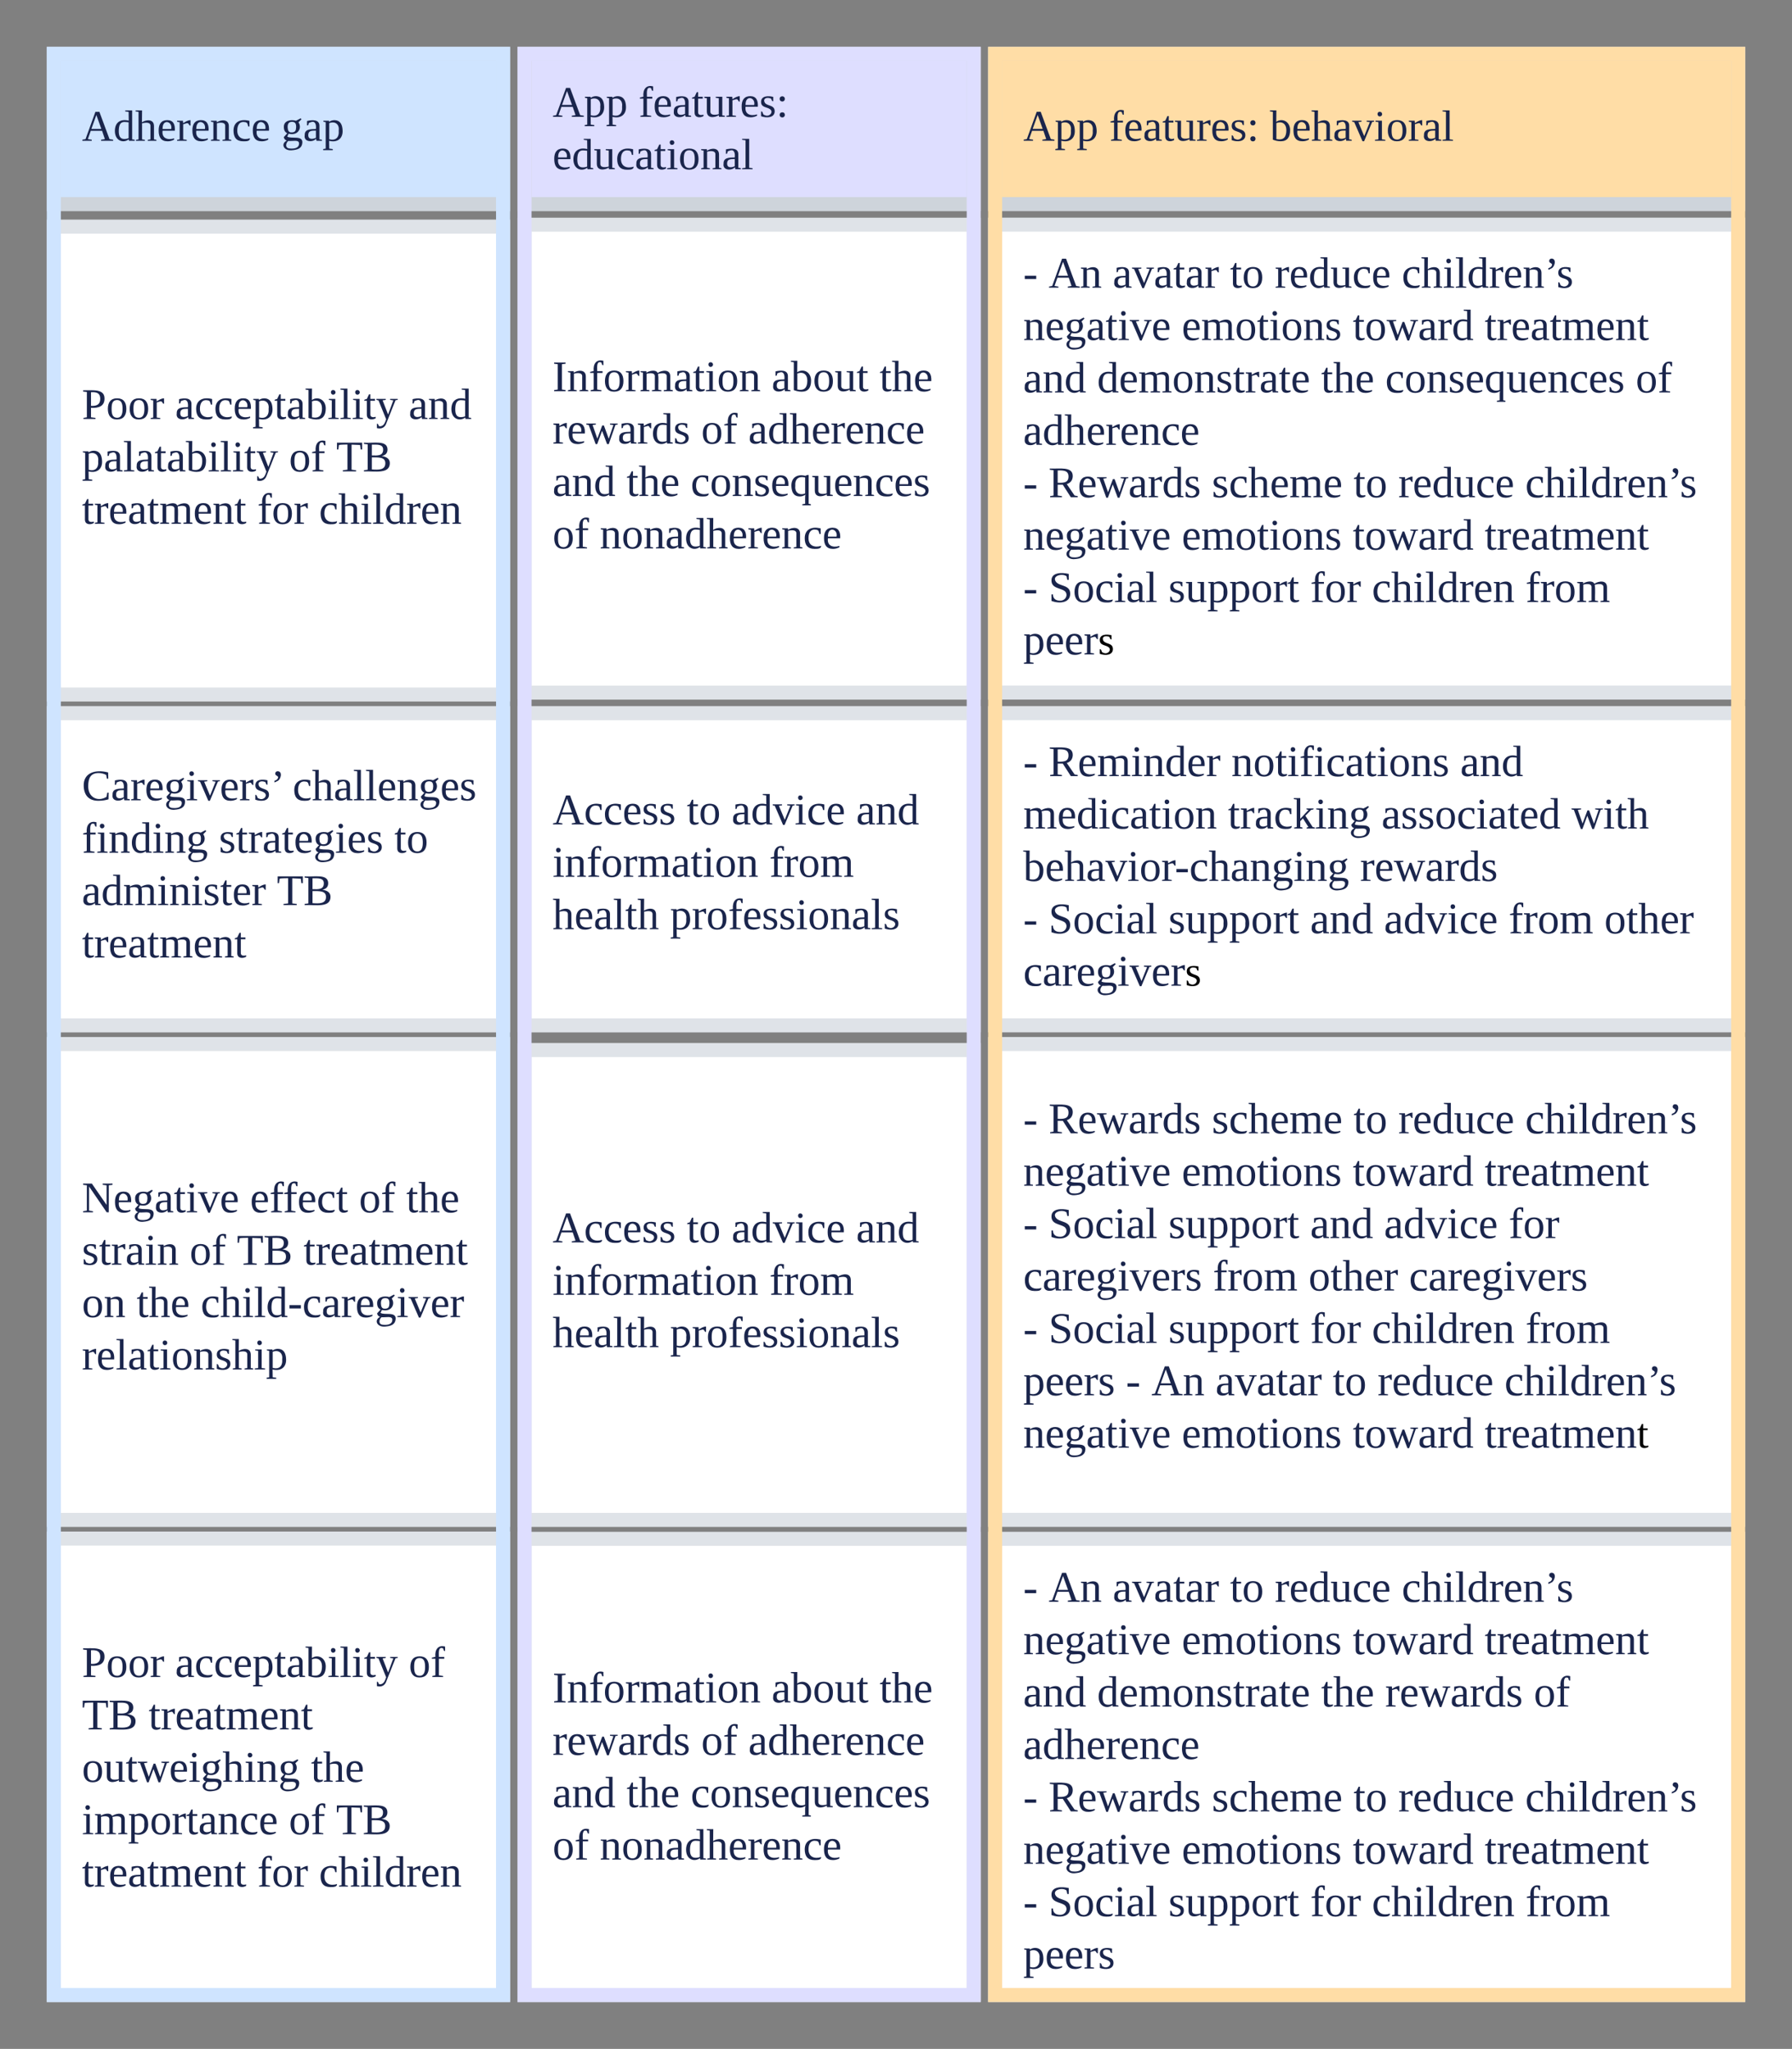 <svg xmlns="http://www.w3.org/2000/svg" xmlns:xlink="http://www.w3.org/1999/xlink" xmlns:lucid="lucid" width="766" height="875.95"><rect width="100%" height="100%" fill="#808080" stroke="none"/><g transform="translate(-4297 252.948)" lucid:page-tab-id="omU8Cr3RzMT-"><path d="M4320-229.93h192.04v64.26H4320z" stroke="#ced4db" stroke-width="6" fill="#cfe4ff"/><use xlink:href="#a" transform="matrix(1,0,0,1,4332,-217.929) translate(0 25.183)"/><use xlink:href="#b" transform="matrix(1,0,0,1,4332,-217.929) translate(85.244 25.183)"/><path d="M4521.2-229.93h192.03v64.26H4521.2z" stroke="#ced4db" stroke-width="6" fill="#dedeff"/><use xlink:href="#c" transform="matrix(1,0,0,1,4533.185,-217.929) translate(0 14.933)"/><use xlink:href="#d" transform="matrix(1,0,0,1,4533.185,-217.929) translate(36.763 14.933)"/><use xlink:href="#e" transform="matrix(1,0,0,1,4533.185,-217.929) translate(0 37.333)"/><path d="M4722.37-229.95H5040v64.26h-317.63z" stroke="#ced4db" stroke-width="6" fill="#ffdda6"/><use xlink:href="#c" transform="matrix(1,0,0,1,4734.371,-217.948) translate(0 25.183)"/><use xlink:href="#f" transform="matrix(1,0,0,1,4734.371,-217.948) translate(36.763 25.183)"/><use xlink:href="#g" transform="matrix(1,0,0,1,4734.371,-217.948) translate(105.467 25.183)"/><path d="M4320-156.06h192.04V43.97H4320z" stroke="#dfe3e8" stroke-width="6" fill="#fff"/><use xlink:href="#h" transform="matrix(1,0,0,1,4332,-144.063) translate(0 70.246)"/><use xlink:href="#i" transform="matrix(1,0,0,1,4332,-144.063) translate(39.874 70.246)"/><use xlink:href="#j" transform="matrix(1,0,0,1,4332,-144.063) translate(139.689 70.246)"/><use xlink:href="#k" transform="matrix(1,0,0,1,4332,-144.063) translate(0 92.646)"/><use xlink:href="#l" transform="matrix(1,0,0,1,4332,-144.063) translate(88.511 92.646)"/><use xlink:href="#m" transform="matrix(1,0,0,1,4332,-144.063) translate(108.681 92.646)"/><use xlink:href="#n" transform="matrix(1,0,0,1,4332,-144.063) translate(0 115.046)"/><use xlink:href="#o" transform="matrix(1,0,0,1,4332,-144.063) translate(74.978 115.046)"/><use xlink:href="#p" transform="matrix(1,0,0,1,4332,-144.063) translate(101.319 115.046)"/><path d="M4521.2-156.88h192.03V43.16H4521.2z" stroke="#dfe3e8" stroke-width="6" fill="#fff"/><use xlink:href="#q" transform="matrix(1,0,0,1,4533.185,-144.88) translate(0 59.183)"/><use xlink:href="#r" transform="matrix(1,0,0,1,4533.185,-144.88) translate(93.644 59.183)"/><use xlink:href="#s" transform="matrix(1,0,0,1,4533.185,-144.88) translate(139.741 59.183)"/><use xlink:href="#t" transform="matrix(1,0,0,1,4533.185,-144.88) translate(0 81.583)"/><use xlink:href="#l" transform="matrix(1,0,0,1,4533.185,-144.88) translate(63.519 81.583)"/><use xlink:href="#u" transform="matrix(1,0,0,1,4533.185,-144.88) translate(83.689 81.583)"/><use xlink:href="#v" transform="matrix(1,0,0,1,4533.185,-144.88) translate(0 103.983)"/><use xlink:href="#w" transform="matrix(1,0,0,1,4533.185,-144.88) translate(31.578 103.983)"/><use xlink:href="#x" transform="matrix(1,0,0,1,4533.185,-144.88) translate(59.007 103.983)"/><use xlink:href="#l" transform="matrix(1,0,0,1,4533.185,-144.88) translate(0 126.383)"/><use xlink:href="#y" transform="matrix(1,0,0,1,4533.185,-144.88) translate(20.17 126.383)"/><path d="M4722.37-156.9H5040V43.14h-317.63z" stroke="#dfe3e8" stroke-width="6" fill="#fff"/><g><use xlink:href="#z" transform="matrix(1,0,0,1,4734.371,-144.899) translate(0 14.933)"/><use xlink:href="#A" transform="matrix(1,0,0,1,4734.371,-144.899) translate(10.837 14.933)"/><use xlink:href="#B" transform="matrix(1,0,0,1,4734.371,-144.899) translate(38.267 14.933)"/><use xlink:href="#C" transform="matrix(1,0,0,1,4734.371,-144.899) translate(88.356 14.933)"/><use xlink:href="#D" transform="matrix(1,0,0,1,4734.371,-144.899) translate(107.541 14.933)"/><use xlink:href="#E" transform="matrix(1,0,0,1,4734.371,-144.899) translate(161.778 14.933)"/><use xlink:href="#F" transform="matrix(1,0,0,1,4734.371,-144.899) translate(0 37.333)"/><use xlink:href="#G" transform="matrix(1,0,0,1,4734.371,-144.899) translate(67.77 37.333)"/><use xlink:href="#H" transform="matrix(1,0,0,1,4734.371,-144.899) translate(140.83 37.333)"/><use xlink:href="#I" transform="matrix(1,0,0,1,4734.371,-144.899) translate(197.193 37.333)"/><use xlink:href="#v" transform="matrix(1,0,0,1,4734.371,-144.899) translate(0 59.733)"/><use xlink:href="#J" transform="matrix(1,0,0,1,4734.371,-144.899) translate(31.578 59.733)"/><use xlink:href="#w" transform="matrix(1,0,0,1,4734.371,-144.899) translate(127.296 59.733)"/><use xlink:href="#K" transform="matrix(1,0,0,1,4734.371,-144.899) translate(154.726 59.733)"/><use xlink:href="#L" transform="matrix(1,0,0,1,4734.371,-144.899) translate(261.8 59.733)"/><use xlink:href="#M" transform="matrix(1,0,0,1,4734.371,-144.899) translate(0 82.133)"/><use xlink:href="#z" transform="matrix(1,0,0,1,4734.371,-144.899) translate(0 104.533)"/><use xlink:href="#N" transform="matrix(1,0,0,1,4734.371,-144.899) translate(10.837 104.533)"/><use xlink:href="#O" transform="matrix(1,0,0,1,4734.371,-144.899) translate(80.63 104.533)"/><use xlink:href="#C" transform="matrix(1,0,0,1,4734.371,-144.899) translate(141.141 104.533)"/><use xlink:href="#D" transform="matrix(1,0,0,1,4734.371,-144.899) translate(160.326 104.533)"/><use xlink:href="#E" transform="matrix(1,0,0,1,4734.371,-144.899) translate(214.563 104.533)"/><use xlink:href="#F" transform="matrix(1,0,0,1,4734.371,-144.899) translate(0 126.933)"/><use xlink:href="#G" transform="matrix(1,0,0,1,4734.371,-144.899) translate(67.77 126.933)"/><use xlink:href="#H" transform="matrix(1,0,0,1,4734.371,-144.899) translate(140.83 126.933)"/><use xlink:href="#P" transform="matrix(1,0,0,1,4734.371,-144.899) translate(197.193 126.933)"/><use xlink:href="#z" transform="matrix(1,0,0,1,4734.371,-144.899) translate(0 149.333)"/><use xlink:href="#Q" transform="matrix(1,0,0,1,4734.371,-144.899) translate(10.837 149.333)"/><use xlink:href="#R" transform="matrix(1,0,0,1,4734.371,-144.899) translate(62.067 149.333)"/><use xlink:href="#o" transform="matrix(1,0,0,1,4734.371,-144.899) translate(122.681 149.333)"/><use xlink:href="#S" transform="matrix(1,0,0,1,4734.371,-144.899) translate(149.022 149.333)"/><use xlink:href="#T" transform="matrix(1,0,0,1,4734.371,-144.899) translate(214.719 149.333)"/><use xlink:href="#U" transform="matrix(1,0,0,1,4734.371,-144.899) translate(0 171.733)"/></g><path d="M4320 51.95h192.04v133.48H4320z" stroke="#dfe3e8" stroke-width="6" fill="#fff"/><g><use xlink:href="#V" transform="matrix(1,0,0,1,4332,63.951) translate(0 25.246)"/><use xlink:href="#W" transform="matrix(1,0,0,1,4332,63.951) translate(90.067 25.246)"/><use xlink:href="#X" transform="matrix(1,0,0,1,4332,63.951) translate(0 47.646)"/><use xlink:href="#Y" transform="matrix(1,0,0,1,4332,63.951) translate(58.541 47.646)"/><use xlink:href="#Z" transform="matrix(1,0,0,1,4332,63.951) translate(133.519 47.646)"/><use xlink:href="#aa" transform="matrix(1,0,0,1,4332,63.951) translate(0 70.046)"/><use xlink:href="#ab" transform="matrix(1,0,0,1,4332,63.951) translate(83.326 70.046)"/><use xlink:href="#ac" transform="matrix(1,0,0,1,4332,63.951) translate(0 92.446)"/></g><path d="M4521.2 51.95h192.03v133.48H4521.2z" stroke="#dfe3e8" stroke-width="6" fill="#fff"/><g><use xlink:href="#ad" transform="matrix(1,0,0,1,4533.185,63.951) translate(0 35.558)"/><use xlink:href="#C" transform="matrix(1,0,0,1,4533.185,63.951) translate(57.348 35.558)"/><use xlink:href="#ae" transform="matrix(1,0,0,1,4533.185,63.951) translate(76.533 35.558)"/><use xlink:href="#j" transform="matrix(1,0,0,1,4533.185,63.951) translate(129.785 35.558)"/><use xlink:href="#af" transform="matrix(1,0,0,1,4533.185,63.951) translate(0 57.958)"/><use xlink:href="#T" transform="matrix(1,0,0,1,4533.185,63.951) translate(92.659 57.958)"/><use xlink:href="#ag" transform="matrix(1,0,0,1,4533.185,63.951) translate(0 80.358)"/><use xlink:href="#ah" transform="matrix(1,0,0,1,4533.185,63.951) translate(50.193 80.358)"/></g><path d="M4722.37 51.93H5040V185.4h-317.63z" stroke="#dfe3e8" stroke-width="6" fill="#fff"/><g><use xlink:href="#z" transform="matrix(1,0,0,1,4734.371,63.931) translate(0 14.933)"/><use xlink:href="#ai" transform="matrix(1,0,0,1,4734.371,63.931) translate(10.837 14.933)"/><use xlink:href="#aj" transform="matrix(1,0,0,1,4734.371,63.931) translate(88.978 14.933)"/><use xlink:href="#j" transform="matrix(1,0,0,1,4734.371,63.931) translate(186.822 14.933)"/><use xlink:href="#ak" transform="matrix(1,0,0,1,4734.371,63.931) translate(0 37.333)"/><use xlink:href="#al" transform="matrix(1,0,0,1,4734.371,63.931) translate(87.474 37.333)"/><use xlink:href="#am" transform="matrix(1,0,0,1,4734.371,63.931) translate(153.17 37.333)"/><use xlink:href="#an" transform="matrix(1,0,0,1,4734.371,63.931) translate(234.37 37.333)"/><use xlink:href="#ao" transform="matrix(1,0,0,1,4734.371,63.931) translate(0 59.733)"/><use xlink:href="#ap" transform="matrix(1,0,0,1,4734.371,63.931) translate(143.993 59.733)"/><use xlink:href="#z" transform="matrix(1,0,0,1,4734.371,63.931) translate(0 82.133)"/><use xlink:href="#Q" transform="matrix(1,0,0,1,4734.371,63.931) translate(10.837 82.133)"/><use xlink:href="#R" transform="matrix(1,0,0,1,4734.371,63.931) translate(62.067 82.133)"/><use xlink:href="#v" transform="matrix(1,0,0,1,4734.371,63.931) translate(122.681 82.133)"/><use xlink:href="#ae" transform="matrix(1,0,0,1,4734.371,63.931) translate(154.259 82.133)"/><use xlink:href="#aq" transform="matrix(1,0,0,1,4734.371,63.931) translate(207.511 82.133)"/><use xlink:href="#ar" transform="matrix(1,0,0,1,4734.371,63.931) translate(248.37 82.133)"/><use xlink:href="#as" transform="matrix(1,0,0,1,4734.371,63.931) translate(0 104.533)"/></g><path d="M4320 193.4h192.04v203.45H4320z" stroke="#dfe3e8" stroke-width="6" fill="#fff"/><g><use xlink:href="#at" transform="matrix(1,0,0,1,4332,205.407) translate(0 59.933)"/><use xlink:href="#au" transform="matrix(1,0,0,1,4332,205.407) translate(71.867 59.933)"/><use xlink:href="#l" transform="matrix(1,0,0,1,4332,205.407) translate(118.43 59.933)"/><use xlink:href="#s" transform="matrix(1,0,0,1,4332,205.407) translate(138.6 59.933)"/><use xlink:href="#av" transform="matrix(1,0,0,1,4332,205.407) translate(0 82.333)"/><use xlink:href="#l" transform="matrix(1,0,0,1,4332,205.407) translate(46.044 82.333)"/><use xlink:href="#aw" transform="matrix(1,0,0,1,4332,205.407) translate(66.215 82.333)"/><use xlink:href="#I" transform="matrix(1,0,0,1,4332,205.407) translate(94.681 82.333)"/><use xlink:href="#ax" transform="matrix(1,0,0,1,4332,205.407) translate(0 104.733)"/><use xlink:href="#w" transform="matrix(1,0,0,1,4332,205.407) translate(23.333 104.733)"/><use xlink:href="#ay" transform="matrix(1,0,0,1,4332,205.407) translate(50.763 104.733)"/><use xlink:href="#az" transform="matrix(1,0,0,1,4332,205.407) translate(0 127.133)"/></g><path d="M4521.2 195.97h192.03v200.88H4521.2z" stroke="#dfe3e8" stroke-width="6" fill="#fff"/><g><use xlink:href="#ad" transform="matrix(1,0,0,1,4533.185,207.965) translate(0 70.246)"/><use xlink:href="#C" transform="matrix(1,0,0,1,4533.185,207.965) translate(57.348 70.246)"/><use xlink:href="#ae" transform="matrix(1,0,0,1,4533.185,207.965) translate(76.533 70.246)"/><use xlink:href="#j" transform="matrix(1,0,0,1,4533.185,207.965) translate(129.785 70.246)"/><use xlink:href="#af" transform="matrix(1,0,0,1,4533.185,207.965) translate(0 92.646)"/><use xlink:href="#T" transform="matrix(1,0,0,1,4533.185,207.965) translate(92.659 92.646)"/><use xlink:href="#ag" transform="matrix(1,0,0,1,4533.185,207.965) translate(0 115.046)"/><use xlink:href="#ah" transform="matrix(1,0,0,1,4533.185,207.965) translate(50.193 115.046)"/></g><path d="M4722.37 193.4H5040v203.43h-317.63z" stroke="#dfe3e8" stroke-width="6" fill="#fff"/><g><use xlink:href="#z" transform="matrix(1,0,0,1,4734.371,205.387) translate(0 26.183)"/><use xlink:href="#N" transform="matrix(1,0,0,1,4734.371,205.387) translate(10.837 26.183)"/><use xlink:href="#O" transform="matrix(1,0,0,1,4734.371,205.387) translate(80.63 26.183)"/><use xlink:href="#C" transform="matrix(1,0,0,1,4734.371,205.387) translate(141.141 26.183)"/><use xlink:href="#D" transform="matrix(1,0,0,1,4734.371,205.387) translate(160.326 26.183)"/><use xlink:href="#E" transform="matrix(1,0,0,1,4734.371,205.387) translate(214.563 26.183)"/><use xlink:href="#F" transform="matrix(1,0,0,1,4734.371,205.387) translate(0 48.583)"/><use xlink:href="#G" transform="matrix(1,0,0,1,4734.371,205.387) translate(67.77 48.583)"/><use xlink:href="#H" transform="matrix(1,0,0,1,4734.371,205.387) translate(140.83 48.583)"/><use xlink:href="#aA" transform="matrix(1,0,0,1,4734.371,205.387) translate(197.193 48.583)"/><use xlink:href="#z" transform="matrix(1,0,0,1,4734.371,205.387) translate(0 70.983)"/><use xlink:href="#Q" transform="matrix(1,0,0,1,4734.371,205.387) translate(10.837 70.983)"/><use xlink:href="#R" transform="matrix(1,0,0,1,4734.371,205.387) translate(62.067 70.983)"/><use xlink:href="#v" transform="matrix(1,0,0,1,4734.371,205.387) translate(122.681 70.983)"/><use xlink:href="#ae" transform="matrix(1,0,0,1,4734.371,205.387) translate(154.259 70.983)"/><use xlink:href="#aB" transform="matrix(1,0,0,1,4734.371,205.387) translate(207.511 70.983)"/><use xlink:href="#aC" transform="matrix(1,0,0,1,4734.371,205.387) translate(0 93.383)"/><use xlink:href="#aq" transform="matrix(1,0,0,1,4734.371,205.387) translate(81.096 93.383)"/><use xlink:href="#aD" transform="matrix(1,0,0,1,4734.371,205.387) translate(121.956 93.383)"/><use xlink:href="#aE" transform="matrix(1,0,0,1,4734.371,205.387) translate(164.889 93.383)"/><use xlink:href="#z" transform="matrix(1,0,0,1,4734.371,205.387) translate(0 115.783)"/><use xlink:href="#Q" transform="matrix(1,0,0,1,4734.371,205.387) translate(10.837 115.783)"/><use xlink:href="#R" transform="matrix(1,0,0,1,4734.371,205.387) translate(62.067 115.783)"/><use xlink:href="#o" transform="matrix(1,0,0,1,4734.371,205.387) translate(122.681 115.783)"/><use xlink:href="#S" transform="matrix(1,0,0,1,4734.371,205.387) translate(149.022 115.783)"/><use xlink:href="#T" transform="matrix(1,0,0,1,4734.371,205.387) translate(214.719 115.783)"/><use xlink:href="#aF" transform="matrix(1,0,0,1,4734.371,205.387) translate(0 138.183)"/><use xlink:href="#aG" transform="matrix(1,0,0,1,4734.371,205.387) translate(43.919 138.183)"/><use xlink:href="#A" transform="matrix(1,0,0,1,4734.371,205.387) translate(54.756 138.183)"/><use xlink:href="#B" transform="matrix(1,0,0,1,4734.371,205.387) translate(82.185 138.183)"/><use xlink:href="#C" transform="matrix(1,0,0,1,4734.371,205.387) translate(132.274 138.183)"/><use xlink:href="#D" transform="matrix(1,0,0,1,4734.371,205.387) translate(151.459 138.183)"/><use xlink:href="#E" transform="matrix(1,0,0,1,4734.371,205.387) translate(205.696 138.183)"/><use xlink:href="#F" transform="matrix(1,0,0,1,4734.371,205.387) translate(0 160.583)"/><use xlink:href="#G" transform="matrix(1,0,0,1,4734.371,205.387) translate(67.77 160.583)"/><use xlink:href="#H" transform="matrix(1,0,0,1,4734.371,205.387) translate(140.83 160.583)"/><use xlink:href="#aH" transform="matrix(1,0,0,1,4734.371,205.387) translate(197.193 160.583)"/></g><path d="M4320 404.83h192.04V600H4320z" stroke="#dfe3e8" stroke-width="6" fill="#fff"/><g><use xlink:href="#h" transform="matrix(1,0,0,1,4332,416.83) translate(0 47.183)"/><use xlink:href="#i" transform="matrix(1,0,0,1,4332,416.83) translate(39.874 47.183)"/><use xlink:href="#L" transform="matrix(1,0,0,1,4332,416.83) translate(139.689 47.183)"/><use xlink:href="#aw" transform="matrix(1,0,0,1,4332,416.83) translate(0 69.583)"/><use xlink:href="#I" transform="matrix(1,0,0,1,4332,416.83) translate(28.467 69.583)"/><use xlink:href="#aI" transform="matrix(1,0,0,1,4332,416.83) translate(0 91.983)"/><use xlink:href="#s" transform="matrix(1,0,0,1,4332,416.83) translate(97.896 91.983)"/><use xlink:href="#aJ" transform="matrix(1,0,0,1,4332,416.83) translate(0 114.383)"/><use xlink:href="#l" transform="matrix(1,0,0,1,4332,416.83) translate(88.459 114.383)"/><use xlink:href="#ab" transform="matrix(1,0,0,1,4332,416.83) translate(108.63 114.383)"/><use xlink:href="#aK" transform="matrix(1,0,0,1,4332,416.83) translate(0 136.783)"/><use xlink:href="#o" transform="matrix(1,0,0,1,4332,416.83) translate(74.978 136.783)"/><use xlink:href="#p" transform="matrix(1,0,0,1,4332,416.83) translate(101.319 136.783)"/></g><path d="M4521.2 404.94h192.03v195.04H4521.2z" stroke="#dfe3e8" stroke-width="6" fill="#fff"/><g><use xlink:href="#q" transform="matrix(1,0,0,1,4533.185,416.944) translate(0 57.933)"/><use xlink:href="#r" transform="matrix(1,0,0,1,4533.185,416.944) translate(93.644 57.933)"/><use xlink:href="#s" transform="matrix(1,0,0,1,4533.185,416.944) translate(139.741 57.933)"/><use xlink:href="#t" transform="matrix(1,0,0,1,4533.185,416.944) translate(0 80.333)"/><use xlink:href="#l" transform="matrix(1,0,0,1,4533.185,416.944) translate(63.519 80.333)"/><use xlink:href="#u" transform="matrix(1,0,0,1,4533.185,416.944) translate(83.689 80.333)"/><use xlink:href="#v" transform="matrix(1,0,0,1,4533.185,416.944) translate(0 102.733)"/><use xlink:href="#w" transform="matrix(1,0,0,1,4533.185,416.944) translate(31.578 102.733)"/><use xlink:href="#x" transform="matrix(1,0,0,1,4533.185,416.944) translate(59.007 102.733)"/><use xlink:href="#l" transform="matrix(1,0,0,1,4533.185,416.944) translate(0 125.133)"/><use xlink:href="#y" transform="matrix(1,0,0,1,4533.185,416.944) translate(20.17 125.133)"/></g><path d="M4722.37 404.93H5040v195.05h-317.63z" stroke="#dfe3e8" stroke-width="6" fill="#fff"/><g><use xlink:href="#z" transform="matrix(1,0,0,1,4734.371,416.925) translate(0 14.933)"/><use xlink:href="#A" transform="matrix(1,0,0,1,4734.371,416.925) translate(10.837 14.933)"/><use xlink:href="#B" transform="matrix(1,0,0,1,4734.371,416.925) translate(38.267 14.933)"/><use xlink:href="#C" transform="matrix(1,0,0,1,4734.371,416.925) translate(88.356 14.933)"/><use xlink:href="#D" transform="matrix(1,0,0,1,4734.371,416.925) translate(107.541 14.933)"/><use xlink:href="#E" transform="matrix(1,0,0,1,4734.371,416.925) translate(161.778 14.933)"/><use xlink:href="#F" transform="matrix(1,0,0,1,4734.371,416.925) translate(0 37.333)"/><use xlink:href="#G" transform="matrix(1,0,0,1,4734.371,416.925) translate(67.77 37.333)"/><use xlink:href="#H" transform="matrix(1,0,0,1,4734.371,416.925) translate(140.83 37.333)"/><use xlink:href="#I" transform="matrix(1,0,0,1,4734.371,416.925) translate(197.193 37.333)"/><use xlink:href="#v" transform="matrix(1,0,0,1,4734.371,416.925) translate(0 59.733)"/><use xlink:href="#J" transform="matrix(1,0,0,1,4734.371,416.925) translate(31.578 59.733)"/><use xlink:href="#w" transform="matrix(1,0,0,1,4734.371,416.925) translate(127.296 59.733)"/><use xlink:href="#t" transform="matrix(1,0,0,1,4734.371,416.925) translate(154.726 59.733)"/><use xlink:href="#L" transform="matrix(1,0,0,1,4734.371,416.925) translate(218.244 59.733)"/><use xlink:href="#M" transform="matrix(1,0,0,1,4734.371,416.925) translate(0 82.133)"/><use xlink:href="#z" transform="matrix(1,0,0,1,4734.371,416.925) translate(0 104.533)"/><use xlink:href="#N" transform="matrix(1,0,0,1,4734.371,416.925) translate(10.837 104.533)"/><use xlink:href="#O" transform="matrix(1,0,0,1,4734.371,416.925) translate(80.63 104.533)"/><use xlink:href="#C" transform="matrix(1,0,0,1,4734.371,416.925) translate(141.141 104.533)"/><use xlink:href="#D" transform="matrix(1,0,0,1,4734.371,416.925) translate(160.326 104.533)"/><use xlink:href="#E" transform="matrix(1,0,0,1,4734.371,416.925) translate(214.563 104.533)"/><use xlink:href="#F" transform="matrix(1,0,0,1,4734.371,416.925) translate(0 126.933)"/><use xlink:href="#G" transform="matrix(1,0,0,1,4734.371,416.925) translate(67.77 126.933)"/><use xlink:href="#H" transform="matrix(1,0,0,1,4734.371,416.925) translate(140.83 126.933)"/><use xlink:href="#aA" transform="matrix(1,0,0,1,4734.371,416.925) translate(197.193 126.933)"/><use xlink:href="#z" transform="matrix(1,0,0,1,4734.371,416.925) translate(0 149.333)"/><use xlink:href="#Q" transform="matrix(1,0,0,1,4734.371,416.925) translate(10.837 149.333)"/><use xlink:href="#R" transform="matrix(1,0,0,1,4734.371,416.925) translate(62.067 149.333)"/><use xlink:href="#o" transform="matrix(1,0,0,1,4734.371,416.925) translate(122.681 149.333)"/><use xlink:href="#S" transform="matrix(1,0,0,1,4734.371,416.925) translate(149.022 149.333)"/><use xlink:href="#T" transform="matrix(1,0,0,1,4734.371,416.925) translate(214.719 149.333)"/><use xlink:href="#aL" transform="matrix(1,0,0,1,4734.371,416.925) translate(0 171.733)"/></g><path d="M4320-229.93h192.04v829.9H4320z" stroke="#cfe4ff" stroke-width="6" fill-opacity="0"/><path d="M4521.2-229.93h192.03v829.9H4521.2z" stroke="#dedeff" stroke-width="6" fill-opacity="0"/><path d="M4722.37-229.93H5040v829.9h-317.63z" stroke="#ffdda6" stroke-width="6" fill-opacity="0"/><defs><path fill="#1a254c" d="M81-9v9H4v-9l26-5 81-224h33l83 224 30 5v9h-99v-9l31-5-23-68H73L49-14zm38-203L78-98h82" id="aM"/><path fill="#1a254c" d="M13-81c0-71 46-101 114-85l-1-72-28-4v-8h57v238c8 3 24-2 21 12h-47l-2-12C80 23 13-1 13-81zm77-74c-37 1-44 33-45 74 0 38 9 66 45 66 14 0 27-3 36-7v-130c-10-1-24-3-36-3" id="aN"/><path fill="#1a254c" d="M126-119c3-38-42-31-69-25v132l23 4v8H7v-8l21-4v-226l-24-4v-8h53l-1 98c31-22 99-31 99 31v109c7 3 23-1 20 12h-71v-8l22-4v-107" id="aO"/><path fill="#1a254c" d="M84-170c49 0 66 33 63 87H46c-8 60 38 80 95 63v10C128-2 108 4 88 4 34 4 14-29 14-84c-1-54 22-86 70-86zm33 73c12-57-57-82-69-24-1 7-2 15-2 24h71" id="aP"/><path fill="#1a254c" d="M57-145c16-10 35-24 60-25v45c-19 1-8-30-40-17l-20 6v124l29 4v8H7v-8l21-4v-141c-8-3-24 2-21-12h48" id="aQ"/><path fill="#1a254c" d="M125-118c4-37-41-34-68-26v132l23 4v8H8C5-13 21-9 28-12v-141c-7-3-23 1-20-12h47l2 13c31-23 98-29 98 31v109c7 3 23-1 20 12h-72v-8l22-4v-106" id="aR"/><path fill="#1a254c" d="M45-84c0 64 52 80 104 63 1 25-30 25-55 25-56 0-80-32-80-88 0-76 62-98 131-80v46h-10c-5-15-4-31-23-35-47-10-67 21-67 69" id="aS"/><g id="a"><use transform="matrix(0.052,0,0,0.052,0,0)" xlink:href="#aM"/><use transform="matrix(0.052,0,0,0.052,13.43,0)" xlink:href="#aN"/><use transform="matrix(0.052,0,0,0.052,22.763,0)" xlink:href="#aO"/><use transform="matrix(0.052,0,0,0.052,32.096,0)" xlink:href="#aP"/><use transform="matrix(0.052,0,0,0.052,40.341,0)" xlink:href="#aQ"/><use transform="matrix(0.052,0,0,0.052,46.511,0)" xlink:href="#aP"/><use transform="matrix(0.052,0,0,0.052,54.756,0)" xlink:href="#aR"/><use transform="matrix(0.052,0,0,0.052,64.089,0)" xlink:href="#aS"/><use transform="matrix(0.052,0,0,0.052,72.333,0)" xlink:href="#aP"/></g><path fill="#1a254c" d="M141-152c28 39 5 97-54 97-9 0-20-2-27-3L49-35c29 22 130-14 124 52-4 45-38 57-88 61C21 83-8 26 45-2 33-6 22-15 21-31l28-31c-19-9-28-26-28-51-2-51 53-65 100-52l38-20 7 8zM85 64c35 0 61-11 61-42 0-35-57-17-89-21-9 8-16 19-17 34 0 25 19 29 45 29zM52-113c1 26 7 46 35 44 28-1 34-16 35-44 0-26-6-43-34-43s-36 17-36 43" id="aT"/><path fill="#1a254c" d="M32-163c41-10 102-14 102 39v112c8 3 24-2 21 12h-45l-4-17C83 13 3 13 13-46c-2-50 45-50 92-51 4-36-5-70-42-56-6 2-12 4-16 6-4 7 0 23-15 20v-36zM42-47c0 41 41 33 63 22v-59c-34 1-63-1-63 37" id="aU"/><path fill="#1a254c" d="M166-85c3 67-44 102-111 85l1 64 29 4v9H6v-9l21-4v-217c-7-3-22 1-19-12h46l1 9c11-8 26-14 45-14 47 2 64 36 66 85zM56-13c53 14 83-14 78-72 7-53-33-79-78-60v132" id="aV"/><g id="b"><use transform="matrix(0.052,0,0,0.052,0,0)" xlink:href="#aT"/><use transform="matrix(0.052,0,0,0.052,9.333,0)" xlink:href="#aU"/><use transform="matrix(0.052,0,0,0.052,17.578,0)" xlink:href="#aV"/></g><g id="c"><use transform="matrix(0.052,0,0,0.052,0,0)" xlink:href="#aM"/><use transform="matrix(0.052,0,0,0.052,13.43,0)" xlink:href="#aV"/><use transform="matrix(0.052,0,0,0.052,22.763,0)" xlink:href="#aV"/></g><path fill="#1a254c" d="M103-236c-39-15-35 32-34 71h44v15H69v136l35 6v8H15v-8l25-6v-136H11v-9l29-7c-6-59 23-100 80-84v36c-15 2-12-14-17-22" id="aW"/><path fill="#1a254c" d="M54-38c-1 25 24 26 44 20v12C71 10 25 9 25-35v-115H4c-2-14 14-10 21-15l18-38h11v38h38v15H54v112" id="aX"/><path fill="#1a254c" d="M124-13C89 8 26 15 26-45v-108c-8-3-24 2-21-12h50v118c-3 37 42 32 69 25v-131l-25-4v-8h54v153c8 3 24-2 21 12h-48" id="aY"/><path fill="#1a254c" d="M41-130c7 48 86 23 86 84 0 56-69 57-112 41v-40c20 0 9 29 31 31 35 19 77-26 41-50-27-18-72-13-72-59 0-50 58-52 100-41v36c-19 1-8-25-28-25-21-7-50-1-46 23" id="aZ"/><path fill="#1a254c" d="M50-37c14 0 21 9 21 21S62 5 50 5C37 5 28-4 28-16s8-21 22-21zm0-132c12 0 21 9 21 21 0 13-9 22-21 22-13 0-22-9-22-22 0-12 9-21 22-21" id="ba"/><g id="d"><use transform="matrix(0.052,0,0,0.052,0,0)" xlink:href="#aW"/><use transform="matrix(0.052,0,0,0.052,6.17,0)" xlink:href="#aP"/><use transform="matrix(0.052,0,0,0.052,14.415,0)" xlink:href="#aU"/><use transform="matrix(0.052,0,0,0.052,22.659,0)" xlink:href="#aX"/><use transform="matrix(0.052,0,0,0.052,27.844,0)" xlink:href="#aY"/><use transform="matrix(0.052,0,0,0.052,37.178,0)" xlink:href="#aQ"/><use transform="matrix(0.052,0,0,0.052,43.348,0)" xlink:href="#aP"/><use transform="matrix(0.052,0,0,0.052,51.593,0)" xlink:href="#aZ"/><use transform="matrix(0.052,0,0,0.052,58.852,0)" xlink:href="#ba"/></g><path fill="#1a254c" d="M47-200c-23 0-25-39 0-38 13 0 18 7 20 19-1 11-8 19-20 19zM65-12l28 4v8H8v-8l28-4v-141l-24-4v-8h53v153" id="bb"/><path fill="#1a254c" d="M90-170c52 0 76 32 76 87 0 54-24 87-77 87-51 0-75-34-75-87 0-54 24-87 76-87zM89-10c39 0 46-35 46-73 0-39-7-73-46-73-39 1-44 34-44 73s6 72 44 73" id="bc"/><path fill="#1a254c" d="M65-12l28 4v8H7v-8l28-4v-226l-28-4v-8h58v238" id="bd"/><g id="e"><use transform="matrix(0.052,0,0,0.052,0,0)" xlink:href="#aP"/><use transform="matrix(0.052,0,0,0.052,8.244,0)" xlink:href="#aN"/><use transform="matrix(0.052,0,0,0.052,17.578,0)" xlink:href="#aY"/><use transform="matrix(0.052,0,0,0.052,26.911,0)" xlink:href="#aS"/><use transform="matrix(0.052,0,0,0.052,35.156,0)" xlink:href="#aU"/><use transform="matrix(0.052,0,0,0.052,43.4,0)" xlink:href="#aX"/><use transform="matrix(0.052,0,0,0.052,48.585,0)" xlink:href="#bb"/><use transform="matrix(0.052,0,0,0.052,53.77,0)" xlink:href="#bc"/><use transform="matrix(0.052,0,0,0.052,63.104,0)" xlink:href="#aR"/><use transform="matrix(0.052,0,0,0.052,72.437,0)" xlink:href="#aU"/><use transform="matrix(0.052,0,0,0.052,80.681,0)" xlink:href="#bd"/></g><g id="f"><use transform="matrix(0.052,0,0,0.052,0,0)" xlink:href="#aW"/><use transform="matrix(0.052,0,0,0.052,6.17,0)" xlink:href="#aP"/><use transform="matrix(0.052,0,0,0.052,14.415,0)" xlink:href="#aU"/><use transform="matrix(0.052,0,0,0.052,22.659,0)" xlink:href="#aX"/><use transform="matrix(0.052,0,0,0.052,27.844,0)" xlink:href="#aY"/><use transform="matrix(0.052,0,0,0.052,37.178,0)" xlink:href="#aQ"/><use transform="matrix(0.052,0,0,0.052,43.348,0)" xlink:href="#aP"/><use transform="matrix(0.052,0,0,0.052,51.593,0)" xlink:href="#aZ"/><use transform="matrix(0.052,0,0,0.052,58.852,0)" xlink:href="#ba"/></g><path fill="#1a254c" d="M53-14c58 12 82-15 82-73 0-52-35-77-82-58v131zM89 4C64 4 42-2 24-9v-229l-24-4v-8h53l-1 94c48-33 114-4 114 69 0 57-23 91-77 91" id="be"/><path fill="#1a254c" d="M164-154L98 4H85L17-153c-7-3-20 0-17-12h77v8l-26 4L99-38l46-115-26-4v-8h61v8" id="bf"/><g id="g"><use transform="matrix(0.052,0,0,0.052,0,0)" xlink:href="#be"/><use transform="matrix(0.052,0,0,0.052,9.333,0)" xlink:href="#aP"/><use transform="matrix(0.052,0,0,0.052,17.578,0)" xlink:href="#aO"/><use transform="matrix(0.052,0,0,0.052,26.911,0)" xlink:href="#aU"/><use transform="matrix(0.052,0,0,0.052,35.156,0)" xlink:href="#bf"/><use transform="matrix(0.052,0,0,0.052,44.489,0)" xlink:href="#bb"/><use transform="matrix(0.052,0,0,0.052,49.674,0)" xlink:href="#bc"/><use transform="matrix(0.052,0,0,0.052,59.007,0)" xlink:href="#aQ"/><use transform="matrix(0.052,0,0,0.052,65.178,0)" xlink:href="#aU"/><use transform="matrix(0.052,0,0,0.052,73.422,0)" xlink:href="#bd"/></g><path fill="#1a254c" d="M75-108c48 3 76-12 76-58s-28-57-76-54v112zm111-58c-1 60-46 78-111 74v78l37 5v9H13v-9l28-5v-208l-31-4v-10c81 1 178-14 176 70" id="bg"/><g id="h"><use transform="matrix(0.052,0,0,0.052,0,0)" xlink:href="#bg"/><use transform="matrix(0.052,0,0,0.052,10.37,0)" xlink:href="#bc"/><use transform="matrix(0.052,0,0,0.052,19.704,0)" xlink:href="#bc"/><use transform="matrix(0.052,0,0,0.052,29.037,0)" xlink:href="#aQ"/></g><path fill="#1a254c" d="M161-154L85 37C75 66 49 86 8 75V39c18-2 6 24 29 21 30-4 38-32 47-58L21-153c-7-3-20 0-17-12h77v8l-26 4 45 116 43-116-26-4v-8h62v8" id="bh"/><g id="i"><use transform="matrix(0.052,0,0,0.052,0,0)" xlink:href="#aU"/><use transform="matrix(0.052,0,0,0.052,8.244,0)" xlink:href="#aS"/><use transform="matrix(0.052,0,0,0.052,16.489,0)" xlink:href="#aS"/><use transform="matrix(0.052,0,0,0.052,24.733,0)" xlink:href="#aP"/><use transform="matrix(0.052,0,0,0.052,32.978,0)" xlink:href="#aV"/><use transform="matrix(0.052,0,0,0.052,42.311,0)" xlink:href="#aX"/><use transform="matrix(0.052,0,0,0.052,47.496,0)" xlink:href="#aU"/><use transform="matrix(0.052,0,0,0.052,55.741,0)" xlink:href="#be"/><use transform="matrix(0.052,0,0,0.052,65.074,0)" xlink:href="#bb"/><use transform="matrix(0.052,0,0,0.052,70.259,0)" xlink:href="#bd"/><use transform="matrix(0.052,0,0,0.052,75.444,0)" xlink:href="#bb"/><use transform="matrix(0.052,0,0,0.052,80.63,0)" xlink:href="#aX"/><use transform="matrix(0.052,0,0,0.052,85.815,0)" xlink:href="#bh"/></g><g id="j"><use transform="matrix(0.052,0,0,0.052,0,0)" xlink:href="#aU"/><use transform="matrix(0.052,0,0,0.052,8.244,0)" xlink:href="#aR"/><use transform="matrix(0.052,0,0,0.052,17.578,0)" xlink:href="#aN"/></g><g id="k"><use transform="matrix(0.052,0,0,0.052,0,0)" xlink:href="#aV"/><use transform="matrix(0.052,0,0,0.052,9.333,0)" xlink:href="#aU"/><use transform="matrix(0.052,0,0,0.052,17.578,0)" xlink:href="#bd"/><use transform="matrix(0.052,0,0,0.052,22.763,0)" xlink:href="#aU"/><use transform="matrix(0.052,0,0,0.052,31.007,0)" xlink:href="#aX"/><use transform="matrix(0.052,0,0,0.052,36.193,0)" xlink:href="#aU"/><use transform="matrix(0.052,0,0,0.052,44.437,0)" xlink:href="#be"/><use transform="matrix(0.052,0,0,0.052,53.77,0)" xlink:href="#bb"/><use transform="matrix(0.052,0,0,0.052,58.956,0)" xlink:href="#bd"/><use transform="matrix(0.052,0,0,0.052,64.141,0)" xlink:href="#bb"/><use transform="matrix(0.052,0,0,0.052,69.326,0)" xlink:href="#aX"/><use transform="matrix(0.052,0,0,0.052,74.511,0)" xlink:href="#bh"/></g><g id="l"><use transform="matrix(0.052,0,0,0.052,0,0)" xlink:href="#bc"/><use transform="matrix(0.052,0,0,0.052,9.333,0)" xlink:href="#aW"/></g><path fill="#1a254c" d="M55 0v-9l38-5v-207c-22 1-53 0-70 4l-5 37H7v-56h207v56h-12l-5-37-70-3v206l37 5v9H55" id="bi"/><path fill="#1a254c" d="M75-131c50 2 93 3 93-48 0-46-48-41-93-41v89zm0 115c55 4 111 6 111-51 0-53-58-48-111-48v99zm148-52C223 24 102-3 10 0v-9l31-5v-208l-31-4v-10c77 6 193-24 194 56 0 33-20 48-48 54 36 5 67 20 67 58" id="bj"/><g id="m"><use transform="matrix(0.052,0,0,0.052,0,0)" xlink:href="#bi"/><use transform="matrix(0.052,0,0,0.052,11.356,0)" xlink:href="#bj"/></g><path fill="#1a254c" d="M126-118c4-37-42-32-68-25v131l24 4v8H8C5-13 21-9 28-12v-141c-7-3-23 1-20-12h48l1 13c22-15 77-30 92 2 32-22 104-36 104 29v109c8 3 24-2 21 12h-75v-8l25-4v-106c3-39-45-31-72-24 7 37 1 88 3 130l25 4v8h-78v-8l24-4v-106" id="bk"/><g id="n"><use transform="matrix(0.052,0,0,0.052,0,0)" xlink:href="#aX"/><use transform="matrix(0.052,0,0,0.052,5.185,0)" xlink:href="#aQ"/><use transform="matrix(0.052,0,0,0.052,11.356,0)" xlink:href="#aP"/><use transform="matrix(0.052,0,0,0.052,19.6,0)" xlink:href="#aU"/><use transform="matrix(0.052,0,0,0.052,27.844,0)" xlink:href="#aX"/><use transform="matrix(0.052,0,0,0.052,33.03,0)" xlink:href="#bk"/><use transform="matrix(0.052,0,0,0.052,47.548,0)" xlink:href="#aP"/><use transform="matrix(0.052,0,0,0.052,55.793,0)" xlink:href="#aR"/><use transform="matrix(0.052,0,0,0.052,65.126,0)" xlink:href="#aX"/></g><g id="o"><use transform="matrix(0.052,0,0,0.052,0,0)" xlink:href="#aW"/><use transform="matrix(0.052,0,0,0.052,6.17,0)" xlink:href="#bc"/><use transform="matrix(0.052,0,0,0.052,15.504,0)" xlink:href="#aQ"/></g><g id="p"><use transform="matrix(0.052,0,0,0.052,0,0)" xlink:href="#aS"/><use transform="matrix(0.052,0,0,0.052,8.244,0)" xlink:href="#aO"/><use transform="matrix(0.052,0,0,0.052,17.578,0)" xlink:href="#bb"/><use transform="matrix(0.052,0,0,0.052,22.763,0)" xlink:href="#bd"/><use transform="matrix(0.052,0,0,0.052,27.948,0)" xlink:href="#aN"/><use transform="matrix(0.052,0,0,0.052,37.281,0)" xlink:href="#aQ"/><use transform="matrix(0.052,0,0,0.052,43.452,0)" xlink:href="#aP"/><use transform="matrix(0.052,0,0,0.052,51.696,0)" xlink:href="#aR"/></g><path fill="#1a254c" d="M77-14l30 5v9H13v-9l30-5v-208l-30-4v-10h94v10l-30 4v208" id="bl"/><g id="q"><use transform="matrix(0.052,0,0,0.052,0,0)" xlink:href="#bl"/><use transform="matrix(0.052,0,0,0.052,6.17,0)" xlink:href="#aR"/><use transform="matrix(0.052,0,0,0.052,15.504,0)" xlink:href="#aW"/><use transform="matrix(0.052,0,0,0.052,21.674,0)" xlink:href="#bc"/><use transform="matrix(0.052,0,0,0.052,31.007,0)" xlink:href="#aQ"/><use transform="matrix(0.052,0,0,0.052,37.178,0)" xlink:href="#bk"/><use transform="matrix(0.052,0,0,0.052,51.696,0)" xlink:href="#aU"/><use transform="matrix(0.052,0,0,0.052,59.941,0)" xlink:href="#aX"/><use transform="matrix(0.052,0,0,0.052,65.126,0)" xlink:href="#bb"/><use transform="matrix(0.052,0,0,0.052,70.311,0)" xlink:href="#bc"/><use transform="matrix(0.052,0,0,0.052,79.644,0)" xlink:href="#aR"/></g><g id="r"><use transform="matrix(0.052,0,0,0.052,0,0)" xlink:href="#aU"/><use transform="matrix(0.052,0,0,0.052,8.244,0)" xlink:href="#be"/><use transform="matrix(0.052,0,0,0.052,17.578,0)" xlink:href="#bc"/><use transform="matrix(0.052,0,0,0.052,26.911,0)" xlink:href="#aY"/><use transform="matrix(0.052,0,0,0.052,36.244,0)" xlink:href="#aX"/></g><g id="s"><use transform="matrix(0.052,0,0,0.052,0,0)" xlink:href="#aX"/><use transform="matrix(0.052,0,0,0.052,5.185,0)" xlink:href="#aO"/><use transform="matrix(0.052,0,0,0.052,14.519,0)" xlink:href="#aP"/></g><path fill="#1a254c" d="M240-154L185 4h-14l-41-109L90 4H77L20-153c-7-3-23 1-20-12h79v8l-27 4L91-41l40-108h14l40 109 38-113-28-4v-8h63v8" id="bm"/><g id="t"><use transform="matrix(0.052,0,0,0.052,0,0)" xlink:href="#aQ"/><use transform="matrix(0.052,0,0,0.052,6.17,0)" xlink:href="#aP"/><use transform="matrix(0.052,0,0,0.052,14.415,0)" xlink:href="#bm"/><use transform="matrix(0.052,0,0,0.052,27.844,0)" xlink:href="#aU"/><use transform="matrix(0.052,0,0,0.052,36.089,0)" xlink:href="#aQ"/><use transform="matrix(0.052,0,0,0.052,42.259,0)" xlink:href="#aN"/><use transform="matrix(0.052,0,0,0.052,51.593,0)" xlink:href="#aZ"/></g><g id="u"><use transform="matrix(0.052,0,0,0.052,0,0)" xlink:href="#aU"/><use transform="matrix(0.052,0,0,0.052,8.244,0)" xlink:href="#aN"/><use transform="matrix(0.052,0,0,0.052,17.578,0)" xlink:href="#aO"/><use transform="matrix(0.052,0,0,0.052,26.911,0)" xlink:href="#aP"/><use transform="matrix(0.052,0,0,0.052,35.156,0)" xlink:href="#aQ"/><use transform="matrix(0.052,0,0,0.052,41.326,0)" xlink:href="#aP"/><use transform="matrix(0.052,0,0,0.052,49.57,0)" xlink:href="#aR"/><use transform="matrix(0.052,0,0,0.052,58.904,0)" xlink:href="#aS"/><use transform="matrix(0.052,0,0,0.052,67.148,0)" xlink:href="#aP"/></g><g id="v"><use transform="matrix(0.052,0,0,0.052,0,0)" xlink:href="#aU"/><use transform="matrix(0.052,0,0,0.052,8.244,0)" xlink:href="#aR"/><use transform="matrix(0.052,0,0,0.052,17.578,0)" xlink:href="#aN"/></g><g id="w"><use transform="matrix(0.052,0,0,0.052,0,0)" xlink:href="#aX"/><use transform="matrix(0.052,0,0,0.052,5.185,0)" xlink:href="#aO"/><use transform="matrix(0.052,0,0,0.052,14.519,0)" xlink:href="#aP"/></g><path fill="#1a254c" d="M13-82c-2-68 46-101 114-84 8-3 15-8 28-7V64l18 4v9h-70v-9l23-4c1-25-2-53 2-75-11 8-27 15-47 15-49-1-66-35-68-86zm113-70c-53-13-86 12-81 70-6 54 34 80 81 61v-131" id="bn"/><g id="x"><use transform="matrix(0.052,0,0,0.052,0,0)" xlink:href="#aS"/><use transform="matrix(0.052,0,0,0.052,8.244,0)" xlink:href="#bc"/><use transform="matrix(0.052,0,0,0.052,17.578,0)" xlink:href="#aR"/><use transform="matrix(0.052,0,0,0.052,26.911,0)" xlink:href="#aZ"/><use transform="matrix(0.052,0,0,0.052,34.17,0)" xlink:href="#aP"/><use transform="matrix(0.052,0,0,0.052,42.415,0)" xlink:href="#bn"/><use transform="matrix(0.052,0,0,0.052,51.748,0)" xlink:href="#aY"/><use transform="matrix(0.052,0,0,0.052,61.081,0)" xlink:href="#aP"/><use transform="matrix(0.052,0,0,0.052,69.326,0)" xlink:href="#aR"/><use transform="matrix(0.052,0,0,0.052,78.659,0)" xlink:href="#aS"/><use transform="matrix(0.052,0,0,0.052,86.904,0)" xlink:href="#aP"/><use transform="matrix(0.052,0,0,0.052,95.148,0)" xlink:href="#aZ"/></g><g id="y"><use transform="matrix(0.052,0,0,0.052,0,0)" xlink:href="#aR"/><use transform="matrix(0.052,0,0,0.052,9.333,0)" xlink:href="#bc"/><use transform="matrix(0.052,0,0,0.052,18.667,0)" xlink:href="#aR"/><use transform="matrix(0.052,0,0,0.052,28,0)" xlink:href="#aU"/><use transform="matrix(0.052,0,0,0.052,36.244,0)" xlink:href="#aN"/><use transform="matrix(0.052,0,0,0.052,45.578,0)" xlink:href="#aO"/><use transform="matrix(0.052,0,0,0.052,54.911,0)" xlink:href="#aP"/><use transform="matrix(0.052,0,0,0.052,63.156,0)" xlink:href="#aQ"/><use transform="matrix(0.052,0,0,0.052,69.326,0)" xlink:href="#aP"/><use transform="matrix(0.052,0,0,0.052,77.57,0)" xlink:href="#aR"/><use transform="matrix(0.052,0,0,0.052,86.904,0)" xlink:href="#aS"/><use transform="matrix(0.052,0,0,0.052,95.148,0)" xlink:href="#aP"/></g><path fill="#1a254c" d="M13-71v-27h94v27H13" id="bo"/><use transform="matrix(0.052,0,0,0.052,0,0)" xlink:href="#bo" id="z"/><g id="A"><use transform="matrix(0.052,0,0,0.052,0,0)" xlink:href="#aM"/><use transform="matrix(0.052,0,0,0.052,13.43,0)" xlink:href="#aR"/></g><g id="B"><use transform="matrix(0.052,0,0,0.052,0,0)" xlink:href="#aU"/><use transform="matrix(0.052,0,0,0.052,8.244,0)" xlink:href="#bf"/><use transform="matrix(0.052,0,0,0.052,17.578,0)" xlink:href="#aU"/><use transform="matrix(0.052,0,0,0.052,25.822,0)" xlink:href="#aX"/><use transform="matrix(0.052,0,0,0.052,31.007,0)" xlink:href="#aU"/><use transform="matrix(0.052,0,0,0.052,39.252,0)" xlink:href="#aQ"/></g><g id="C"><use transform="matrix(0.052,0,0,0.052,0,0)" xlink:href="#aX"/><use transform="matrix(0.052,0,0,0.052,5.185,0)" xlink:href="#bc"/></g><g id="D"><use transform="matrix(0.052,0,0,0.052,0,0)" xlink:href="#aQ"/><use transform="matrix(0.052,0,0,0.052,6.17,0)" xlink:href="#aP"/><use transform="matrix(0.052,0,0,0.052,14.415,0)" xlink:href="#aN"/><use transform="matrix(0.052,0,0,0.052,23.748,0)" xlink:href="#aY"/><use transform="matrix(0.052,0,0,0.052,33.081,0)" xlink:href="#aS"/><use transform="matrix(0.052,0,0,0.052,41.326,0)" xlink:href="#aP"/></g><path fill="#1a254c" d="M60-239c44 3 22 74-4 81-7 4-14 8-24 11v-13c17-5 29-14 31-30-4-14-25-12-24-30 0-12 9-19 21-19" id="bp"/><g id="E"><use transform="matrix(0.052,0,0,0.052,0,0)" xlink:href="#aS"/><use transform="matrix(0.052,0,0,0.052,8.244,0)" xlink:href="#aO"/><use transform="matrix(0.052,0,0,0.052,17.578,0)" xlink:href="#bb"/><use transform="matrix(0.052,0,0,0.052,22.763,0)" xlink:href="#bd"/><use transform="matrix(0.052,0,0,0.052,27.948,0)" xlink:href="#aN"/><use transform="matrix(0.052,0,0,0.052,37.281,0)" xlink:href="#aQ"/><use transform="matrix(0.052,0,0,0.052,43.452,0)" xlink:href="#aP"/><use transform="matrix(0.052,0,0,0.052,51.696,0)" xlink:href="#aR"/><use transform="matrix(0.052,0,0,0.052,61.03,0)" xlink:href="#bp"/><use transform="matrix(0.052,0,0,0.052,66.163,0)" xlink:href="#aZ"/></g><g id="F"><use transform="matrix(0.052,0,0,0.052,0,0)" xlink:href="#aR"/><use transform="matrix(0.052,0,0,0.052,9.333,0)" xlink:href="#aP"/><use transform="matrix(0.052,0,0,0.052,17.578,0)" xlink:href="#aT"/><use transform="matrix(0.052,0,0,0.052,26.911,0)" xlink:href="#aU"/><use transform="matrix(0.052,0,0,0.052,35.156,0)" xlink:href="#aX"/><use transform="matrix(0.052,0,0,0.052,40.341,0)" xlink:href="#bb"/><use transform="matrix(0.052,0,0,0.052,45.526,0)" xlink:href="#bf"/><use transform="matrix(0.052,0,0,0.052,54.859,0)" xlink:href="#aP"/></g><g id="G"><use transform="matrix(0.052,0,0,0.052,0,0)" xlink:href="#aP"/><use transform="matrix(0.052,0,0,0.052,8.244,0)" xlink:href="#bk"/><use transform="matrix(0.052,0,0,0.052,22.763,0)" xlink:href="#bc"/><use transform="matrix(0.052,0,0,0.052,32.096,0)" xlink:href="#aX"/><use transform="matrix(0.052,0,0,0.052,37.281,0)" xlink:href="#bb"/><use transform="matrix(0.052,0,0,0.052,42.467,0)" xlink:href="#bc"/><use transform="matrix(0.052,0,0,0.052,51.8,0)" xlink:href="#aR"/><use transform="matrix(0.052,0,0,0.052,61.133,0)" xlink:href="#aZ"/></g><g id="H"><use transform="matrix(0.052,0,0,0.052,0,0)" xlink:href="#aX"/><use transform="matrix(0.052,0,0,0.052,5.185,0)" xlink:href="#bc"/><use transform="matrix(0.052,0,0,0.052,14.519,0)" xlink:href="#bm"/><use transform="matrix(0.052,0,0,0.052,27.948,0)" xlink:href="#aU"/><use transform="matrix(0.052,0,0,0.052,36.193,0)" xlink:href="#aQ"/><use transform="matrix(0.052,0,0,0.052,42.363,0)" xlink:href="#aN"/></g><g id="I"><use transform="matrix(0.052,0,0,0.052,0,0)" xlink:href="#aX"/><use transform="matrix(0.052,0,0,0.052,5.185,0)" xlink:href="#aQ"/><use transform="matrix(0.052,0,0,0.052,11.356,0)" xlink:href="#aP"/><use transform="matrix(0.052,0,0,0.052,19.6,0)" xlink:href="#aU"/><use transform="matrix(0.052,0,0,0.052,27.844,0)" xlink:href="#aX"/><use transform="matrix(0.052,0,0,0.052,33.03,0)" xlink:href="#bk"/><use transform="matrix(0.052,0,0,0.052,47.548,0)" xlink:href="#aP"/><use transform="matrix(0.052,0,0,0.052,55.793,0)" xlink:href="#aR"/><use transform="matrix(0.052,0,0,0.052,65.126,0)" xlink:href="#aX"/></g><g id="J"><use transform="matrix(0.052,0,0,0.052,0,0)" xlink:href="#aN"/><use transform="matrix(0.052,0,0,0.052,9.333,0)" xlink:href="#aP"/><use transform="matrix(0.052,0,0,0.052,17.578,0)" xlink:href="#bk"/><use transform="matrix(0.052,0,0,0.052,32.096,0)" xlink:href="#bc"/><use transform="matrix(0.052,0,0,0.052,41.43,0)" xlink:href="#aR"/><use transform="matrix(0.052,0,0,0.052,50.763,0)" xlink:href="#aZ"/><use transform="matrix(0.052,0,0,0.052,58.022,0)" xlink:href="#aX"/><use transform="matrix(0.052,0,0,0.052,63.207,0)" xlink:href="#aQ"/><use transform="matrix(0.052,0,0,0.052,69.378,0)" xlink:href="#aU"/><use transform="matrix(0.052,0,0,0.052,77.622,0)" xlink:href="#aX"/><use transform="matrix(0.052,0,0,0.052,82.807,0)" xlink:href="#aP"/></g><g id="K"><use transform="matrix(0.052,0,0,0.052,0,0)" xlink:href="#aS"/><use transform="matrix(0.052,0,0,0.052,8.244,0)" xlink:href="#bc"/><use transform="matrix(0.052,0,0,0.052,17.578,0)" xlink:href="#aR"/><use transform="matrix(0.052,0,0,0.052,26.911,0)" xlink:href="#aZ"/><use transform="matrix(0.052,0,0,0.052,34.17,0)" xlink:href="#aP"/><use transform="matrix(0.052,0,0,0.052,42.415,0)" xlink:href="#bn"/><use transform="matrix(0.052,0,0,0.052,51.748,0)" xlink:href="#aY"/><use transform="matrix(0.052,0,0,0.052,61.081,0)" xlink:href="#aP"/><use transform="matrix(0.052,0,0,0.052,69.326,0)" xlink:href="#aR"/><use transform="matrix(0.052,0,0,0.052,78.659,0)" xlink:href="#aS"/><use transform="matrix(0.052,0,0,0.052,86.904,0)" xlink:href="#aP"/><use transform="matrix(0.052,0,0,0.052,95.148,0)" xlink:href="#aZ"/></g><g id="L"><use transform="matrix(0.052,0,0,0.052,0,0)" xlink:href="#bc"/><use transform="matrix(0.052,0,0,0.052,9.333,0)" xlink:href="#aW"/></g><g id="M"><use transform="matrix(0.052,0,0,0.052,0,0)" xlink:href="#aU"/><use transform="matrix(0.052,0,0,0.052,8.244,0)" xlink:href="#aN"/><use transform="matrix(0.052,0,0,0.052,17.578,0)" xlink:href="#aO"/><use transform="matrix(0.052,0,0,0.052,26.911,0)" xlink:href="#aP"/><use transform="matrix(0.052,0,0,0.052,35.156,0)" xlink:href="#aQ"/><use transform="matrix(0.052,0,0,0.052,41.326,0)" xlink:href="#aP"/><use transform="matrix(0.052,0,0,0.052,49.57,0)" xlink:href="#aR"/><use transform="matrix(0.052,0,0,0.052,58.904,0)" xlink:href="#aS"/><use transform="matrix(0.052,0,0,0.052,67.148,0)" xlink:href="#aP"/></g><path fill="#1a254c" d="M199-173c-1 36-21 56-49 65l64 94 26 5v9h-57l-66-103H75v89l35 5v9H13v-9l28-5v-208l-31-4v-10c80 4 190-20 189 63zM75-119c50 2 89-1 89-51 0-49-39-52-89-50v101" id="bq"/><g id="N"><use transform="matrix(0.052,0,0,0.052,0,0)" xlink:href="#bq"/><use transform="matrix(0.052,0,0,0.052,12.444,0)" xlink:href="#aP"/><use transform="matrix(0.052,0,0,0.052,20.689,0)" xlink:href="#bm"/><use transform="matrix(0.052,0,0,0.052,34.119,0)" xlink:href="#aU"/><use transform="matrix(0.052,0,0,0.052,42.363,0)" xlink:href="#aQ"/><use transform="matrix(0.052,0,0,0.052,48.533,0)" xlink:href="#aN"/><use transform="matrix(0.052,0,0,0.052,57.867,0)" xlink:href="#aZ"/></g><g id="O"><use transform="matrix(0.052,0,0,0.052,0,0)" xlink:href="#aZ"/><use transform="matrix(0.052,0,0,0.052,7.259,0)" xlink:href="#aS"/><use transform="matrix(0.052,0,0,0.052,15.504,0)" xlink:href="#aO"/><use transform="matrix(0.052,0,0,0.052,24.837,0)" xlink:href="#aP"/><use transform="matrix(0.052,0,0,0.052,33.081,0)" xlink:href="#bk"/><use transform="matrix(0.052,0,0,0.052,47.6,0)" xlink:href="#aP"/></g><g id="P"><use transform="matrix(0.052,0,0,0.052,0,0)" xlink:href="#aX"/><use transform="matrix(0.052,0,0,0.052,5.185,0)" xlink:href="#aQ"/><use transform="matrix(0.052,0,0,0.052,11.356,0)" xlink:href="#aP"/><use transform="matrix(0.052,0,0,0.052,19.6,0)" xlink:href="#aU"/><use transform="matrix(0.052,0,0,0.052,27.844,0)" xlink:href="#aX"/><use transform="matrix(0.052,0,0,0.052,33.03,0)" xlink:href="#bk"/><use transform="matrix(0.052,0,0,0.052,47.548,0)" xlink:href="#aP"/><use transform="matrix(0.052,0,0,0.052,55.793,0)" xlink:href="#aR"/><use transform="matrix(0.052,0,0,0.052,65.126,0)" xlink:href="#aX"/></g><path fill="#1a254c" d="M178-68c0 79-95 82-154 59v-54h12c1 35 22 52 60 52 50 0 69-58 33-82-39-24-105-21-105-85 0-67 86-66 142-53v49h-12l-6-29c-31-27-121-7-89 42 28 43 119 24 119 101" id="br"/><g id="Q"><use transform="matrix(0.052,0,0,0.052,0,0)" xlink:href="#br"/><use transform="matrix(0.052,0,0,0.052,10.37,0)" xlink:href="#bc"/><use transform="matrix(0.052,0,0,0.052,19.704,0)" xlink:href="#aS"/><use transform="matrix(0.052,0,0,0.052,27.948,0)" xlink:href="#bb"/><use transform="matrix(0.052,0,0,0.052,33.133,0)" xlink:href="#aU"/><use transform="matrix(0.052,0,0,0.052,41.378,0)" xlink:href="#bd"/></g><g id="R"><use transform="matrix(0.052,0,0,0.052,0,0)" xlink:href="#aZ"/><use transform="matrix(0.052,0,0,0.052,7.259,0)" xlink:href="#aY"/><use transform="matrix(0.052,0,0,0.052,16.593,0)" xlink:href="#aV"/><use transform="matrix(0.052,0,0,0.052,25.926,0)" xlink:href="#aV"/><use transform="matrix(0.052,0,0,0.052,35.259,0)" xlink:href="#bc"/><use transform="matrix(0.052,0,0,0.052,44.593,0)" xlink:href="#aQ"/><use transform="matrix(0.052,0,0,0.052,50.763,0)" xlink:href="#aX"/></g><g id="S"><use transform="matrix(0.052,0,0,0.052,0,0)" xlink:href="#aS"/><use transform="matrix(0.052,0,0,0.052,8.244,0)" xlink:href="#aO"/><use transform="matrix(0.052,0,0,0.052,17.578,0)" xlink:href="#bb"/><use transform="matrix(0.052,0,0,0.052,22.763,0)" xlink:href="#bd"/><use transform="matrix(0.052,0,0,0.052,27.948,0)" xlink:href="#aN"/><use transform="matrix(0.052,0,0,0.052,37.281,0)" xlink:href="#aQ"/><use transform="matrix(0.052,0,0,0.052,43.452,0)" xlink:href="#aP"/><use transform="matrix(0.052,0,0,0.052,51.696,0)" xlink:href="#aR"/></g><g id="T"><use transform="matrix(0.052,0,0,0.052,0,0)" xlink:href="#aW"/><use transform="matrix(0.052,0,0,0.052,6.17,0)" xlink:href="#aQ"/><use transform="matrix(0.052,0,0,0.052,12.341,0)" xlink:href="#bc"/><use transform="matrix(0.052,0,0,0.052,21.674,0)" xlink:href="#bk"/></g><path d="M41-130c7 48 86 23 86 84 0 56-69 57-112 41v-40c20 0 9 29 31 31 35 19 77-26 41-50-27-18-72-13-72-59 0-50 58-52 100-41v36c-19 1-8-25-28-25-21-7-50-1-46 23" id="bs"/><g id="U"><use transform="matrix(0.052,0,0,0.052,0,0)" xlink:href="#aV"/><use transform="matrix(0.052,0,0,0.052,9.333,0)" xlink:href="#aP"/><use transform="matrix(0.052,0,0,0.052,17.578,0)" xlink:href="#aP"/><use transform="matrix(0.052,0,0,0.052,25.822,0)" xlink:href="#aQ"/><use transform="matrix(0.05,0,0,0.05,31.993,0)" xlink:href="#bs"/></g><path fill="#1a254c" d="M52-115c0 93 80 130 150 87l7-35h11l-1 55c-23 7-52 12-83 12C60 4 19-37 15-115c-5-113 97-141 201-114l1 51h-12l-5-30c-15-9-39-16-62-16-66 0-86 41-86 109" id="bt"/><g id="V"><use transform="matrix(0.052,0,0,0.052,0,0)" xlink:href="#bt"/><use transform="matrix(0.052,0,0,0.052,12.444,0)" xlink:href="#aU"/><use transform="matrix(0.052,0,0,0.052,20.689,0)" xlink:href="#aQ"/><use transform="matrix(0.052,0,0,0.052,26.859,0)" xlink:href="#aP"/><use transform="matrix(0.052,0,0,0.052,35.104,0)" xlink:href="#aT"/><use transform="matrix(0.052,0,0,0.052,44.437,0)" xlink:href="#bb"/><use transform="matrix(0.052,0,0,0.052,49.622,0)" xlink:href="#bf"/><use transform="matrix(0.052,0,0,0.052,58.956,0)" xlink:href="#aP"/><use transform="matrix(0.052,0,0,0.052,67.2,0)" xlink:href="#aQ"/><use transform="matrix(0.052,0,0,0.052,73.37,0)" xlink:href="#aZ"/><use transform="matrix(0.052,0,0,0.052,80.63,0)" xlink:href="#bp"/></g><g id="W"><use transform="matrix(0.052,0,0,0.052,0,0)" xlink:href="#aS"/><use transform="matrix(0.052,0,0,0.052,8.244,0)" xlink:href="#aO"/><use transform="matrix(0.052,0,0,0.052,17.578,0)" xlink:href="#aU"/><use transform="matrix(0.052,0,0,0.052,25.822,0)" xlink:href="#bd"/><use transform="matrix(0.052,0,0,0.052,31.007,0)" xlink:href="#bd"/><use transform="matrix(0.052,0,0,0.052,36.193,0)" xlink:href="#aP"/><use transform="matrix(0.052,0,0,0.052,44.437,0)" xlink:href="#aR"/><use transform="matrix(0.052,0,0,0.052,53.77,0)" xlink:href="#aT"/><use transform="matrix(0.052,0,0,0.052,63.104,0)" xlink:href="#aP"/><use transform="matrix(0.052,0,0,0.052,71.348,0)" xlink:href="#aZ"/></g><g id="X"><use transform="matrix(0.052,0,0,0.052,0,0)" xlink:href="#aW"/><use transform="matrix(0.052,0,0,0.052,6.17,0)" xlink:href="#bb"/><use transform="matrix(0.052,0,0,0.052,11.356,0)" xlink:href="#aR"/><use transform="matrix(0.052,0,0,0.052,20.689,0)" xlink:href="#aN"/><use transform="matrix(0.052,0,0,0.052,30.022,0)" xlink:href="#bb"/><use transform="matrix(0.052,0,0,0.052,35.207,0)" xlink:href="#aR"/><use transform="matrix(0.052,0,0,0.052,44.541,0)" xlink:href="#aT"/></g><g id="Y"><use transform="matrix(0.052,0,0,0.052,0,0)" xlink:href="#aZ"/><use transform="matrix(0.052,0,0,0.052,7.259,0)" xlink:href="#aX"/><use transform="matrix(0.052,0,0,0.052,12.444,0)" xlink:href="#aQ"/><use transform="matrix(0.052,0,0,0.052,18.615,0)" xlink:href="#aU"/><use transform="matrix(0.052,0,0,0.052,26.859,0)" xlink:href="#aX"/><use transform="matrix(0.052,0,0,0.052,32.044,0)" xlink:href="#aP"/><use transform="matrix(0.052,0,0,0.052,40.289,0)" xlink:href="#aT"/><use transform="matrix(0.052,0,0,0.052,49.622,0)" xlink:href="#bb"/><use transform="matrix(0.052,0,0,0.052,54.807,0)" xlink:href="#aP"/><use transform="matrix(0.052,0,0,0.052,63.052,0)" xlink:href="#aZ"/></g><g id="Z"><use transform="matrix(0.052,0,0,0.052,0,0)" xlink:href="#aX"/><use transform="matrix(0.052,0,0,0.052,5.185,0)" xlink:href="#bc"/></g><g id="aa"><use transform="matrix(0.052,0,0,0.052,0,0)" xlink:href="#aU"/><use transform="matrix(0.052,0,0,0.052,8.244,0)" xlink:href="#aN"/><use transform="matrix(0.052,0,0,0.052,17.578,0)" xlink:href="#bk"/><use transform="matrix(0.052,0,0,0.052,32.096,0)" xlink:href="#bb"/><use transform="matrix(0.052,0,0,0.052,37.281,0)" xlink:href="#aR"/><use transform="matrix(0.052,0,0,0.052,46.615,0)" xlink:href="#bb"/><use transform="matrix(0.052,0,0,0.052,51.8,0)" xlink:href="#aZ"/><use transform="matrix(0.052,0,0,0.052,59.059,0)" xlink:href="#aX"/><use transform="matrix(0.052,0,0,0.052,64.244,0)" xlink:href="#aP"/><use transform="matrix(0.052,0,0,0.052,72.489,0)" xlink:href="#aQ"/></g><g id="ab"><use transform="matrix(0.052,0,0,0.052,0,0)" xlink:href="#bi"/><use transform="matrix(0.052,0,0,0.052,11.356,0)" xlink:href="#bj"/></g><g id="ac"><use transform="matrix(0.052,0,0,0.052,0,0)" xlink:href="#aX"/><use transform="matrix(0.052,0,0,0.052,5.185,0)" xlink:href="#aQ"/><use transform="matrix(0.052,0,0,0.052,11.356,0)" xlink:href="#aP"/><use transform="matrix(0.052,0,0,0.052,19.6,0)" xlink:href="#aU"/><use transform="matrix(0.052,0,0,0.052,27.844,0)" xlink:href="#aX"/><use transform="matrix(0.052,0,0,0.052,33.03,0)" xlink:href="#bk"/><use transform="matrix(0.052,0,0,0.052,47.548,0)" xlink:href="#aP"/><use transform="matrix(0.052,0,0,0.052,55.793,0)" xlink:href="#aR"/><use transform="matrix(0.052,0,0,0.052,65.126,0)" xlink:href="#aX"/></g><g id="ad"><use transform="matrix(0.052,0,0,0.052,0,0)" xlink:href="#aM"/><use transform="matrix(0.052,0,0,0.052,13.43,0)" xlink:href="#aS"/><use transform="matrix(0.052,0,0,0.052,21.674,0)" xlink:href="#aS"/><use transform="matrix(0.052,0,0,0.052,29.919,0)" xlink:href="#aP"/><use transform="matrix(0.052,0,0,0.052,38.163,0)" xlink:href="#aZ"/><use transform="matrix(0.052,0,0,0.052,45.422,0)" xlink:href="#aZ"/></g><g id="ae"><use transform="matrix(0.052,0,0,0.052,0,0)" xlink:href="#aU"/><use transform="matrix(0.052,0,0,0.052,8.244,0)" xlink:href="#aN"/><use transform="matrix(0.052,0,0,0.052,17.578,0)" xlink:href="#bf"/><use transform="matrix(0.052,0,0,0.052,26.911,0)" xlink:href="#bb"/><use transform="matrix(0.052,0,0,0.052,32.096,0)" xlink:href="#aS"/><use transform="matrix(0.052,0,0,0.052,40.341,0)" xlink:href="#aP"/></g><g id="af"><use transform="matrix(0.052,0,0,0.052,0,0)" xlink:href="#bb"/><use transform="matrix(0.052,0,0,0.052,5.185,0)" xlink:href="#aR"/><use transform="matrix(0.052,0,0,0.052,14.519,0)" xlink:href="#aW"/><use transform="matrix(0.052,0,0,0.052,20.689,0)" xlink:href="#bc"/><use transform="matrix(0.052,0,0,0.052,30.022,0)" xlink:href="#aQ"/><use transform="matrix(0.052,0,0,0.052,36.193,0)" xlink:href="#bk"/><use transform="matrix(0.052,0,0,0.052,50.711,0)" xlink:href="#aU"/><use transform="matrix(0.052,0,0,0.052,58.956,0)" xlink:href="#aX"/><use transform="matrix(0.052,0,0,0.052,64.141,0)" xlink:href="#bb"/><use transform="matrix(0.052,0,0,0.052,69.326,0)" xlink:href="#bc"/><use transform="matrix(0.052,0,0,0.052,78.659,0)" xlink:href="#aR"/></g><g id="ag"><use transform="matrix(0.052,0,0,0.052,0,0)" xlink:href="#aO"/><use transform="matrix(0.052,0,0,0.052,9.333,0)" xlink:href="#aP"/><use transform="matrix(0.052,0,0,0.052,17.578,0)" xlink:href="#aU"/><use transform="matrix(0.052,0,0,0.052,25.822,0)" xlink:href="#bd"/><use transform="matrix(0.052,0,0,0.052,31.007,0)" xlink:href="#aX"/><use transform="matrix(0.052,0,0,0.052,36.193,0)" xlink:href="#aO"/></g><g id="ah"><use transform="matrix(0.052,0,0,0.052,0,0)" xlink:href="#aV"/><use transform="matrix(0.052,0,0,0.052,9.333,0)" xlink:href="#aQ"/><use transform="matrix(0.052,0,0,0.052,15.504,0)" xlink:href="#bc"/><use transform="matrix(0.052,0,0,0.052,24.837,0)" xlink:href="#aW"/><use transform="matrix(0.052,0,0,0.052,31.007,0)" xlink:href="#aP"/><use transform="matrix(0.052,0,0,0.052,39.252,0)" xlink:href="#aZ"/><use transform="matrix(0.052,0,0,0.052,46.511,0)" xlink:href="#aZ"/><use transform="matrix(0.052,0,0,0.052,53.77,0)" xlink:href="#bb"/><use transform="matrix(0.052,0,0,0.052,58.956,0)" xlink:href="#bc"/><use transform="matrix(0.052,0,0,0.052,68.289,0)" xlink:href="#aR"/><use transform="matrix(0.052,0,0,0.052,77.622,0)" xlink:href="#aU"/><use transform="matrix(0.052,0,0,0.052,85.867,0)" xlink:href="#bd"/><use transform="matrix(0.052,0,0,0.052,91.052,0)" xlink:href="#aZ"/></g><g id="ai"><use transform="matrix(0.052,0,0,0.052,0,0)" xlink:href="#bq"/><use transform="matrix(0.052,0,0,0.052,12.444,0)" xlink:href="#aP"/><use transform="matrix(0.052,0,0,0.052,20.689,0)" xlink:href="#bk"/><use transform="matrix(0.052,0,0,0.052,35.207,0)" xlink:href="#bb"/><use transform="matrix(0.052,0,0,0.052,40.393,0)" xlink:href="#aR"/><use transform="matrix(0.052,0,0,0.052,49.726,0)" xlink:href="#aN"/><use transform="matrix(0.052,0,0,0.052,59.059,0)" xlink:href="#aP"/><use transform="matrix(0.052,0,0,0.052,67.304,0)" xlink:href="#aQ"/></g><g id="aj"><use transform="matrix(0.052,0,0,0.052,0,0)" xlink:href="#aR"/><use transform="matrix(0.052,0,0,0.052,9.333,0)" xlink:href="#bc"/><use transform="matrix(0.052,0,0,0.052,18.667,0)" xlink:href="#aX"/><use transform="matrix(0.052,0,0,0.052,23.852,0)" xlink:href="#bb"/><use transform="matrix(0.052,0,0,0.052,29.037,0)" xlink:href="#aW"/><use transform="matrix(0.052,0,0,0.052,35.207,0)" xlink:href="#bb"/><use transform="matrix(0.052,0,0,0.052,40.393,0)" xlink:href="#aS"/><use transform="matrix(0.052,0,0,0.052,48.637,0)" xlink:href="#aU"/><use transform="matrix(0.052,0,0,0.052,56.881,0)" xlink:href="#aX"/><use transform="matrix(0.052,0,0,0.052,62.067,0)" xlink:href="#bb"/><use transform="matrix(0.052,0,0,0.052,67.252,0)" xlink:href="#bc"/><use transform="matrix(0.052,0,0,0.052,76.585,0)" xlink:href="#aR"/><use transform="matrix(0.052,0,0,0.052,85.919,0)" xlink:href="#aZ"/></g><g id="ak"><use transform="matrix(0.052,0,0,0.052,0,0)" xlink:href="#bk"/><use transform="matrix(0.052,0,0,0.052,14.519,0)" xlink:href="#aP"/><use transform="matrix(0.052,0,0,0.052,22.763,0)" xlink:href="#aN"/><use transform="matrix(0.052,0,0,0.052,32.096,0)" xlink:href="#bb"/><use transform="matrix(0.052,0,0,0.052,37.281,0)" xlink:href="#aS"/><use transform="matrix(0.052,0,0,0.052,45.526,0)" xlink:href="#aU"/><use transform="matrix(0.052,0,0,0.052,53.77,0)" xlink:href="#aX"/><use transform="matrix(0.052,0,0,0.052,58.956,0)" xlink:href="#bb"/><use transform="matrix(0.052,0,0,0.052,64.141,0)" xlink:href="#bc"/><use transform="matrix(0.052,0,0,0.052,73.474,0)" xlink:href="#aR"/></g><path fill="#1a254c" d="M60-80l68-73c-7-3-20 0-17-12h58c3 13-13 9-20 12l-47 48 60 93c7 3 21-1 18 12h-68c-3-12 9-9 15-12L82-83 60-60v48c7 3 21-1 18 12H10v-8l21-4v-226l-24-4v-8h53v170" id="bu"/><g id="al"><use transform="matrix(0.052,0,0,0.052,0,0)" xlink:href="#aX"/><use transform="matrix(0.052,0,0,0.052,5.185,0)" xlink:href="#aQ"/><use transform="matrix(0.052,0,0,0.052,11.356,0)" xlink:href="#aU"/><use transform="matrix(0.052,0,0,0.052,19.6,0)" xlink:href="#aS"/><use transform="matrix(0.052,0,0,0.052,27.844,0)" xlink:href="#bu"/><use transform="matrix(0.052,0,0,0.052,37.178,0)" xlink:href="#bb"/><use transform="matrix(0.052,0,0,0.052,42.363,0)" xlink:href="#aR"/><use transform="matrix(0.052,0,0,0.052,51.696,0)" xlink:href="#aT"/></g><g id="am"><use transform="matrix(0.052,0,0,0.052,0,0)" xlink:href="#aU"/><use transform="matrix(0.052,0,0,0.052,8.244,0)" xlink:href="#aZ"/><use transform="matrix(0.052,0,0,0.052,15.504,0)" xlink:href="#aZ"/><use transform="matrix(0.052,0,0,0.052,22.763,0)" xlink:href="#bc"/><use transform="matrix(0.052,0,0,0.052,32.096,0)" xlink:href="#aS"/><use transform="matrix(0.052,0,0,0.052,40.341,0)" xlink:href="#bb"/><use transform="matrix(0.052,0,0,0.052,45.526,0)" xlink:href="#aU"/><use transform="matrix(0.052,0,0,0.052,53.77,0)" xlink:href="#aX"/><use transform="matrix(0.052,0,0,0.052,58.956,0)" xlink:href="#aP"/><use transform="matrix(0.052,0,0,0.052,67.2,0)" xlink:href="#aN"/></g><g id="an"><use transform="matrix(0.052,0,0,0.052,0,0)" xlink:href="#bm"/><use transform="matrix(0.052,0,0,0.052,13.43,0)" xlink:href="#bb"/><use transform="matrix(0.052,0,0,0.052,18.615,0)" xlink:href="#aX"/><use transform="matrix(0.052,0,0,0.052,23.8,0)" xlink:href="#aO"/></g><g id="ao"><use transform="matrix(0.052,0,0,0.052,0,0)" xlink:href="#be"/><use transform="matrix(0.052,0,0,0.052,9.333,0)" xlink:href="#aP"/><use transform="matrix(0.052,0,0,0.052,17.578,0)" xlink:href="#aO"/><use transform="matrix(0.052,0,0,0.052,26.911,0)" xlink:href="#aU"/><use transform="matrix(0.052,0,0,0.052,35.156,0)" xlink:href="#bf"/><use transform="matrix(0.052,0,0,0.052,44.489,0)" xlink:href="#bb"/><use transform="matrix(0.052,0,0,0.052,49.674,0)" xlink:href="#bc"/><use transform="matrix(0.052,0,0,0.052,59.007,0)" xlink:href="#aQ"/><use transform="matrix(0.052,0,0,0.052,64.815,0)" xlink:href="#bo"/><use transform="matrix(0.052,0,0,0.052,70.985,0)" xlink:href="#aS"/><use transform="matrix(0.052,0,0,0.052,79.23,0)" xlink:href="#aO"/><use transform="matrix(0.052,0,0,0.052,88.563,0)" xlink:href="#aU"/><use transform="matrix(0.052,0,0,0.052,96.807,0)" xlink:href="#aR"/><use transform="matrix(0.052,0,0,0.052,106.141,0)" xlink:href="#aT"/><use transform="matrix(0.052,0,0,0.052,115.474,0)" xlink:href="#bb"/><use transform="matrix(0.052,0,0,0.052,120.659,0)" xlink:href="#aR"/><use transform="matrix(0.052,0,0,0.052,129.993,0)" xlink:href="#aT"/></g><g id="ap"><use transform="matrix(0.052,0,0,0.052,0,0)" xlink:href="#aQ"/><use transform="matrix(0.052,0,0,0.052,6.17,0)" xlink:href="#aP"/><use transform="matrix(0.052,0,0,0.052,14.415,0)" xlink:href="#bm"/><use transform="matrix(0.052,0,0,0.052,27.844,0)" xlink:href="#aU"/><use transform="matrix(0.052,0,0,0.052,36.089,0)" xlink:href="#aQ"/><use transform="matrix(0.052,0,0,0.052,42.259,0)" xlink:href="#aN"/><use transform="matrix(0.052,0,0,0.052,51.593,0)" xlink:href="#aZ"/></g><g id="aq"><use transform="matrix(0.052,0,0,0.052,0,0)" xlink:href="#aW"/><use transform="matrix(0.052,0,0,0.052,6.17,0)" xlink:href="#aQ"/><use transform="matrix(0.052,0,0,0.052,12.341,0)" xlink:href="#bc"/><use transform="matrix(0.052,0,0,0.052,21.674,0)" xlink:href="#bk"/></g><g id="ar"><use transform="matrix(0.052,0,0,0.052,0,0)" xlink:href="#bc"/><use transform="matrix(0.052,0,0,0.052,9.333,0)" xlink:href="#aX"/><use transform="matrix(0.052,0,0,0.052,14.519,0)" xlink:href="#aO"/><use transform="matrix(0.052,0,0,0.052,23.852,0)" xlink:href="#aP"/><use transform="matrix(0.052,0,0,0.052,32.096,0)" xlink:href="#aQ"/></g><g id="as"><use transform="matrix(0.052,0,0,0.052,0,0)" xlink:href="#aS"/><use transform="matrix(0.052,0,0,0.052,8.244,0)" xlink:href="#aU"/><use transform="matrix(0.052,0,0,0.052,16.489,0)" xlink:href="#aQ"/><use transform="matrix(0.052,0,0,0.052,22.659,0)" xlink:href="#aP"/><use transform="matrix(0.052,0,0,0.052,30.904,0)" xlink:href="#aT"/><use transform="matrix(0.052,0,0,0.052,40.237,0)" xlink:href="#bb"/><use transform="matrix(0.052,0,0,0.052,45.422,0)" xlink:href="#bf"/><use transform="matrix(0.052,0,0,0.052,54.756,0)" xlink:href="#aP"/><use transform="matrix(0.052,0,0,0.052,63,0)" xlink:href="#aQ"/><use transform="matrix(0.05,0,0,0.05,69.17,0)" xlink:href="#bs"/></g><path fill="#1a254c" d="M203-222l-32-4v-10h81v10l-31 4V0h-17L59-212v198l32 5v9H10v-9l31-5v-208l-31-4v-10h72L203-61v-161" id="bv"/><g id="at"><use transform="matrix(0.052,0,0,0.052,0,0)" xlink:href="#bv"/><use transform="matrix(0.052,0,0,0.052,13.43,0)" xlink:href="#aP"/><use transform="matrix(0.052,0,0,0.052,21.674,0)" xlink:href="#aT"/><use transform="matrix(0.052,0,0,0.052,31.007,0)" xlink:href="#aU"/><use transform="matrix(0.052,0,0,0.052,39.252,0)" xlink:href="#aX"/><use transform="matrix(0.052,0,0,0.052,44.437,0)" xlink:href="#bb"/><use transform="matrix(0.052,0,0,0.052,49.622,0)" xlink:href="#bf"/><use transform="matrix(0.052,0,0,0.052,58.956,0)" xlink:href="#aP"/></g><g id="au"><use transform="matrix(0.052,0,0,0.052,0,0)" xlink:href="#aP"/><use transform="matrix(0.052,0,0,0.052,8.244,0)" xlink:href="#aW"/><use transform="matrix(0.052,0,0,0.052,14.052,0)" xlink:href="#aW"/><use transform="matrix(0.052,0,0,0.052,20.222,0)" xlink:href="#aP"/><use transform="matrix(0.052,0,0,0.052,28.467,0)" xlink:href="#aS"/><use transform="matrix(0.052,0,0,0.052,36.711,0)" xlink:href="#aX"/></g><g id="av"><use transform="matrix(0.052,0,0,0.052,0,0)" xlink:href="#aZ"/><use transform="matrix(0.052,0,0,0.052,7.259,0)" xlink:href="#aX"/><use transform="matrix(0.052,0,0,0.052,12.444,0)" xlink:href="#aQ"/><use transform="matrix(0.052,0,0,0.052,18.615,0)" xlink:href="#aU"/><use transform="matrix(0.052,0,0,0.052,26.859,0)" xlink:href="#bb"/><use transform="matrix(0.052,0,0,0.052,32.044,0)" xlink:href="#aR"/></g><g id="aw"><use transform="matrix(0.052,0,0,0.052,0,0)" xlink:href="#bi"/><use transform="matrix(0.052,0,0,0.052,11.356,0)" xlink:href="#bj"/></g><g id="ax"><use transform="matrix(0.052,0,0,0.052,0,0)" xlink:href="#bc"/><use transform="matrix(0.052,0,0,0.052,9.333,0)" xlink:href="#aR"/></g><g id="ay"><use transform="matrix(0.052,0,0,0.052,0,0)" xlink:href="#aS"/><use transform="matrix(0.052,0,0,0.052,8.244,0)" xlink:href="#aO"/><use transform="matrix(0.052,0,0,0.052,17.578,0)" xlink:href="#bb"/><use transform="matrix(0.052,0,0,0.052,22.763,0)" xlink:href="#bd"/><use transform="matrix(0.052,0,0,0.052,27.948,0)" xlink:href="#aN"/><use transform="matrix(0.052,0,0,0.052,37.281,0)" xlink:href="#bo"/><use transform="matrix(0.052,0,0,0.052,43.452,0)" xlink:href="#aS"/><use transform="matrix(0.052,0,0,0.052,51.696,0)" xlink:href="#aU"/><use transform="matrix(0.052,0,0,0.052,59.941,0)" xlink:href="#aQ"/><use transform="matrix(0.052,0,0,0.052,66.111,0)" xlink:href="#aP"/><use transform="matrix(0.052,0,0,0.052,74.356,0)" xlink:href="#aT"/><use transform="matrix(0.052,0,0,0.052,83.689,0)" xlink:href="#bb"/><use transform="matrix(0.052,0,0,0.052,88.874,0)" xlink:href="#bf"/><use transform="matrix(0.052,0,0,0.052,98.207,0)" xlink:href="#aP"/><use transform="matrix(0.052,0,0,0.052,106.452,0)" xlink:href="#aQ"/></g><g id="az"><use transform="matrix(0.052,0,0,0.052,0,0)" xlink:href="#aQ"/><use transform="matrix(0.052,0,0,0.052,6.17,0)" xlink:href="#aP"/><use transform="matrix(0.052,0,0,0.052,14.415,0)" xlink:href="#bd"/><use transform="matrix(0.052,0,0,0.052,19.6,0)" xlink:href="#aU"/><use transform="matrix(0.052,0,0,0.052,27.844,0)" xlink:href="#aX"/><use transform="matrix(0.052,0,0,0.052,33.03,0)" xlink:href="#bb"/><use transform="matrix(0.052,0,0,0.052,38.215,0)" xlink:href="#bc"/><use transform="matrix(0.052,0,0,0.052,47.548,0)" xlink:href="#aR"/><use transform="matrix(0.052,0,0,0.052,56.881,0)" xlink:href="#aZ"/><use transform="matrix(0.052,0,0,0.052,64.141,0)" xlink:href="#aO"/><use transform="matrix(0.052,0,0,0.052,73.474,0)" xlink:href="#bb"/><use transform="matrix(0.052,0,0,0.052,78.659,0)" xlink:href="#aV"/></g><g id="aA"><use transform="matrix(0.052,0,0,0.052,0,0)" xlink:href="#aX"/><use transform="matrix(0.052,0,0,0.052,5.185,0)" xlink:href="#aQ"/><use transform="matrix(0.052,0,0,0.052,11.356,0)" xlink:href="#aP"/><use transform="matrix(0.052,0,0,0.052,19.6,0)" xlink:href="#aU"/><use transform="matrix(0.052,0,0,0.052,27.844,0)" xlink:href="#aX"/><use transform="matrix(0.052,0,0,0.052,33.03,0)" xlink:href="#bk"/><use transform="matrix(0.052,0,0,0.052,47.548,0)" xlink:href="#aP"/><use transform="matrix(0.052,0,0,0.052,55.793,0)" xlink:href="#aR"/><use transform="matrix(0.052,0,0,0.052,65.126,0)" xlink:href="#aX"/></g><g id="aB"><use transform="matrix(0.052,0,0,0.052,0,0)" xlink:href="#aW"/><use transform="matrix(0.052,0,0,0.052,6.17,0)" xlink:href="#bc"/><use transform="matrix(0.052,0,0,0.052,15.504,0)" xlink:href="#aQ"/></g><g id="aC"><use transform="matrix(0.052,0,0,0.052,0,0)" xlink:href="#aS"/><use transform="matrix(0.052,0,0,0.052,8.244,0)" xlink:href="#aU"/><use transform="matrix(0.052,0,0,0.052,16.489,0)" xlink:href="#aQ"/><use transform="matrix(0.052,0,0,0.052,22.659,0)" xlink:href="#aP"/><use transform="matrix(0.052,0,0,0.052,30.904,0)" xlink:href="#aT"/><use transform="matrix(0.052,0,0,0.052,40.237,0)" xlink:href="#bb"/><use transform="matrix(0.052,0,0,0.052,45.422,0)" xlink:href="#bf"/><use transform="matrix(0.052,0,0,0.052,54.756,0)" xlink:href="#aP"/><use transform="matrix(0.052,0,0,0.052,63,0)" xlink:href="#aQ"/><use transform="matrix(0.052,0,0,0.052,69.17,0)" xlink:href="#aZ"/></g><g id="aD"><use transform="matrix(0.052,0,0,0.052,0,0)" xlink:href="#bc"/><use transform="matrix(0.052,0,0,0.052,9.333,0)" xlink:href="#aX"/><use transform="matrix(0.052,0,0,0.052,14.519,0)" xlink:href="#aO"/><use transform="matrix(0.052,0,0,0.052,23.852,0)" xlink:href="#aP"/><use transform="matrix(0.052,0,0,0.052,32.096,0)" xlink:href="#aQ"/></g><g id="aE"><use transform="matrix(0.052,0,0,0.052,0,0)" xlink:href="#aS"/><use transform="matrix(0.052,0,0,0.052,8.244,0)" xlink:href="#aU"/><use transform="matrix(0.052,0,0,0.052,16.489,0)" xlink:href="#aQ"/><use transform="matrix(0.052,0,0,0.052,22.659,0)" xlink:href="#aP"/><use transform="matrix(0.052,0,0,0.052,30.904,0)" xlink:href="#aT"/><use transform="matrix(0.052,0,0,0.052,40.237,0)" xlink:href="#bb"/><use transform="matrix(0.052,0,0,0.052,45.422,0)" xlink:href="#bf"/><use transform="matrix(0.052,0,0,0.052,54.756,0)" xlink:href="#aP"/><use transform="matrix(0.052,0,0,0.052,63,0)" xlink:href="#aQ"/><use transform="matrix(0.052,0,0,0.052,69.17,0)" xlink:href="#aZ"/></g><g id="aF"><use transform="matrix(0.052,0,0,0.052,0,0)" xlink:href="#aV"/><use transform="matrix(0.052,0,0,0.052,9.333,0)" xlink:href="#aP"/><use transform="matrix(0.052,0,0,0.052,17.578,0)" xlink:href="#aP"/><use transform="matrix(0.052,0,0,0.052,25.822,0)" xlink:href="#aQ"/><use transform="matrix(0.052,0,0,0.052,31.993,0)" xlink:href="#aZ"/></g><use transform="matrix(0.052,0,0,0.052,0,0)" xlink:href="#bo" id="aG"/><path d="M54-38c-1 25 24 26 44 20v12C71 10 25 9 25-35v-115H4c-2-14 14-10 21-15l18-38h11v38h38v15H54v112" id="bw"/><g id="aH"><use transform="matrix(0.052,0,0,0.052,0,0)" xlink:href="#aX"/><use transform="matrix(0.052,0,0,0.052,5.185,0)" xlink:href="#aQ"/><use transform="matrix(0.052,0,0,0.052,11.356,0)" xlink:href="#aP"/><use transform="matrix(0.052,0,0,0.052,19.6,0)" xlink:href="#aU"/><use transform="matrix(0.052,0,0,0.052,27.844,0)" xlink:href="#aX"/><use transform="matrix(0.052,0,0,0.052,33.03,0)" xlink:href="#bk"/><use transform="matrix(0.052,0,0,0.052,47.548,0)" xlink:href="#aP"/><use transform="matrix(0.052,0,0,0.052,55.793,0)" xlink:href="#aR"/><use transform="matrix(0.05,0,0,0.05,65.126,0)" xlink:href="#bw"/></g><g id="aI"><use transform="matrix(0.052,0,0,0.052,0,0)" xlink:href="#bc"/><use transform="matrix(0.052,0,0,0.052,9.333,0)" xlink:href="#aY"/><use transform="matrix(0.052,0,0,0.052,18.667,0)" xlink:href="#aX"/><use transform="matrix(0.052,0,0,0.052,23.852,0)" xlink:href="#bm"/><use transform="matrix(0.052,0,0,0.052,37.281,0)" xlink:href="#aP"/><use transform="matrix(0.052,0,0,0.052,45.526,0)" xlink:href="#bb"/><use transform="matrix(0.052,0,0,0.052,50.711,0)" xlink:href="#aT"/><use transform="matrix(0.052,0,0,0.052,60.044,0)" xlink:href="#aO"/><use transform="matrix(0.052,0,0,0.052,69.378,0)" xlink:href="#bb"/><use transform="matrix(0.052,0,0,0.052,74.563,0)" xlink:href="#aR"/><use transform="matrix(0.052,0,0,0.052,83.896,0)" xlink:href="#aT"/></g><g id="aJ"><use transform="matrix(0.052,0,0,0.052,0,0)" xlink:href="#bb"/><use transform="matrix(0.052,0,0,0.052,5.185,0)" xlink:href="#bk"/><use transform="matrix(0.052,0,0,0.052,19.704,0)" xlink:href="#aV"/><use transform="matrix(0.052,0,0,0.052,29.037,0)" xlink:href="#bc"/><use transform="matrix(0.052,0,0,0.052,38.37,0)" xlink:href="#aQ"/><use transform="matrix(0.052,0,0,0.052,44.541,0)" xlink:href="#aX"/><use transform="matrix(0.052,0,0,0.052,49.726,0)" xlink:href="#aU"/><use transform="matrix(0.052,0,0,0.052,57.97,0)" xlink:href="#aR"/><use transform="matrix(0.052,0,0,0.052,67.304,0)" xlink:href="#aS"/><use transform="matrix(0.052,0,0,0.052,75.548,0)" xlink:href="#aP"/></g><g id="aK"><use transform="matrix(0.052,0,0,0.052,0,0)" xlink:href="#aX"/><use transform="matrix(0.052,0,0,0.052,5.185,0)" xlink:href="#aQ"/><use transform="matrix(0.052,0,0,0.052,11.356,0)" xlink:href="#aP"/><use transform="matrix(0.052,0,0,0.052,19.6,0)" xlink:href="#aU"/><use transform="matrix(0.052,0,0,0.052,27.844,0)" xlink:href="#aX"/><use transform="matrix(0.052,0,0,0.052,33.03,0)" xlink:href="#bk"/><use transform="matrix(0.052,0,0,0.052,47.548,0)" xlink:href="#aP"/><use transform="matrix(0.052,0,0,0.052,55.793,0)" xlink:href="#aR"/><use transform="matrix(0.052,0,0,0.052,65.126,0)" xlink:href="#aX"/></g><g id="aL"><use transform="matrix(0.052,0,0,0.052,0,0)" xlink:href="#aV"/><use transform="matrix(0.052,0,0,0.052,9.333,0)" xlink:href="#aP"/><use transform="matrix(0.052,0,0,0.052,17.578,0)" xlink:href="#aP"/><use transform="matrix(0.052,0,0,0.052,25.822,0)" xlink:href="#aQ"/><use transform="matrix(0.052,0,0,0.052,31.993,0)" xlink:href="#aZ"/></g></defs></g></svg>